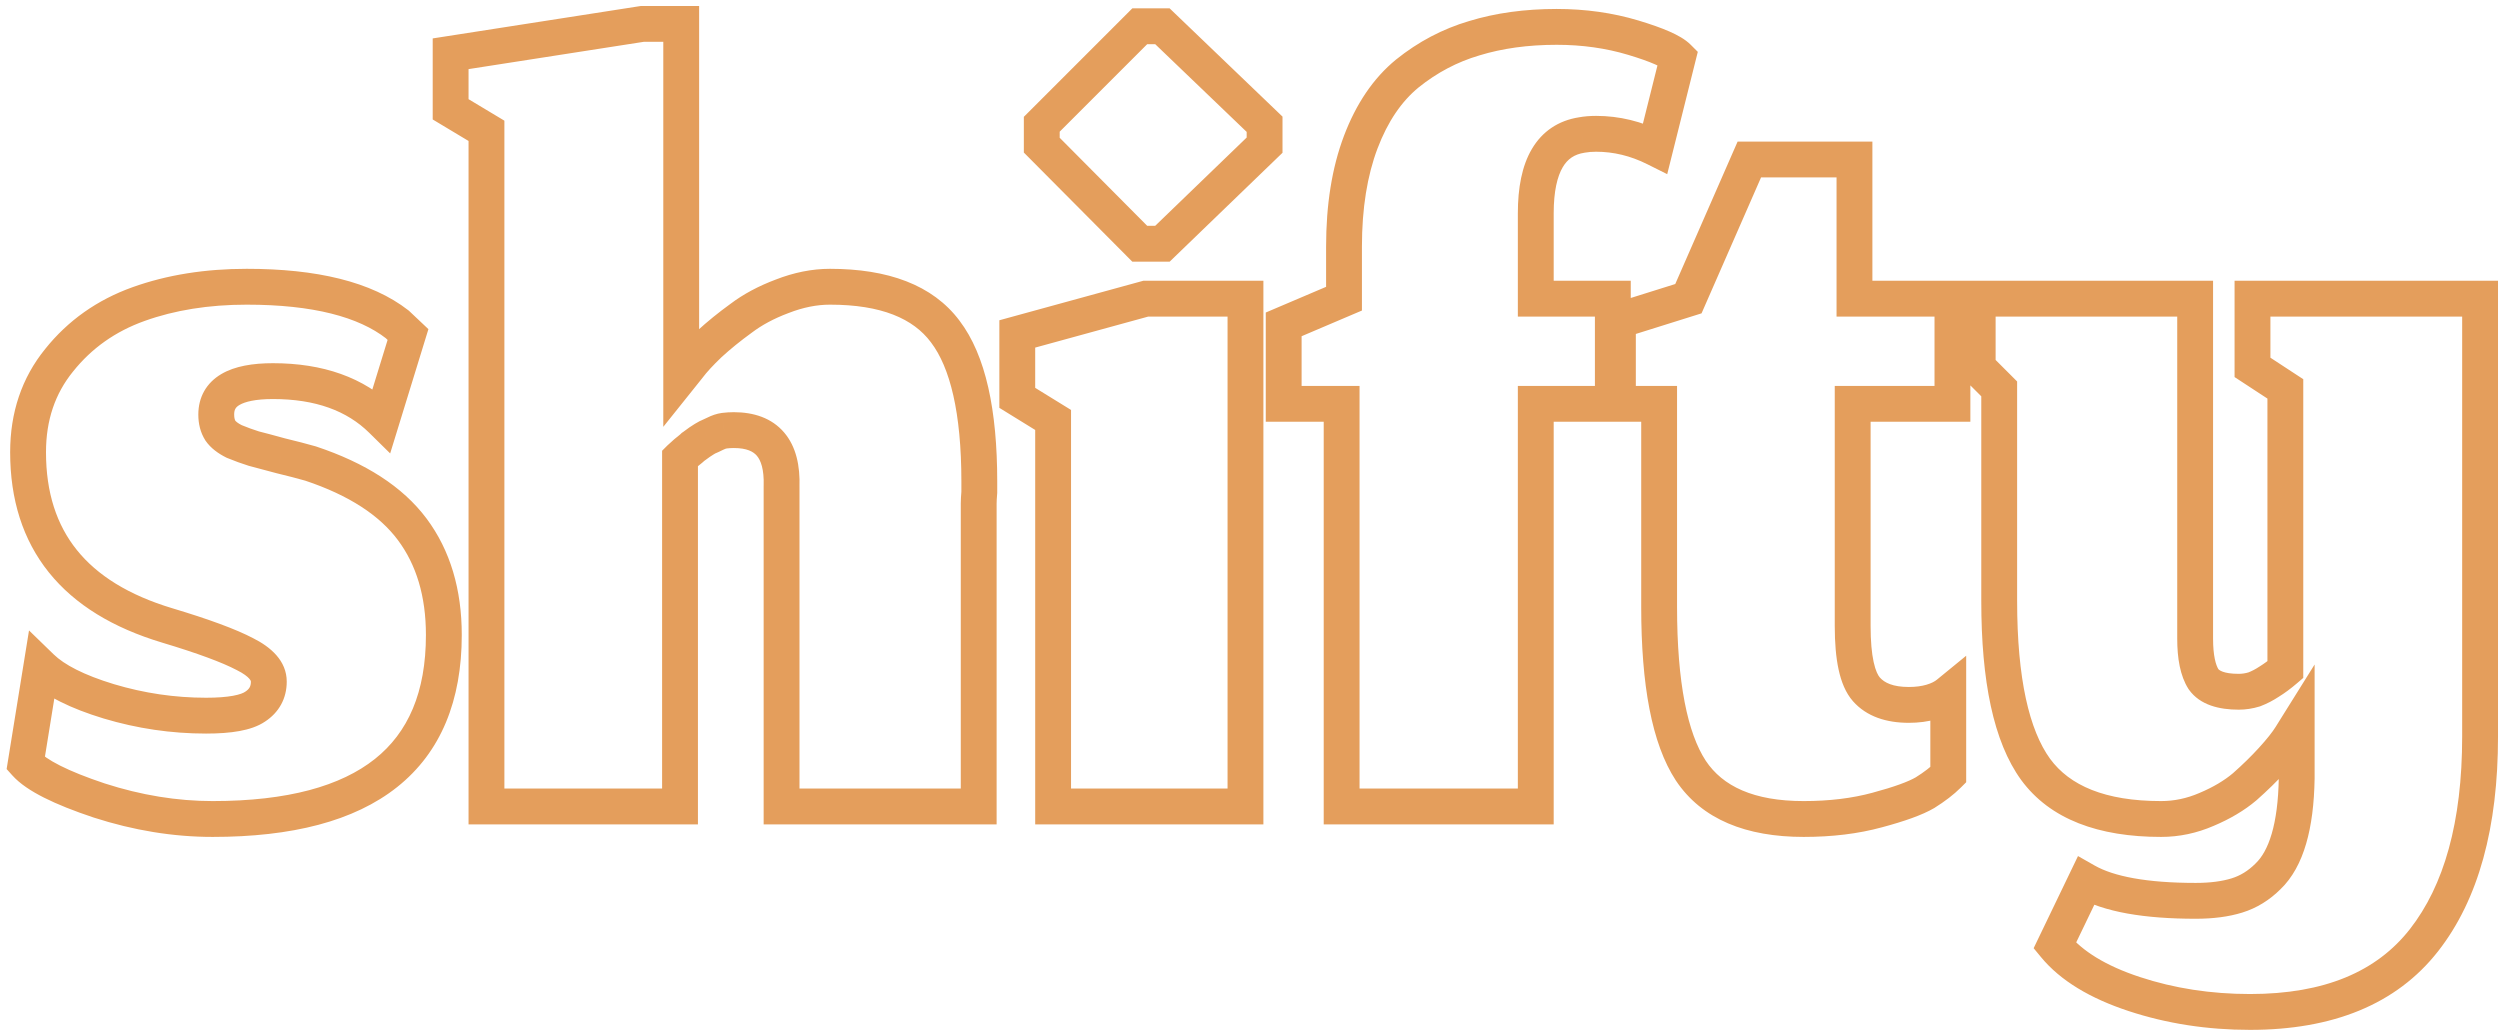 <svg width="279" height="115" viewBox="0 0 279 115" fill="none" xmlns="http://www.w3.org/2000/svg">
<path d="M34.667 51.733L35.299 49.836L35.258 49.822L35.216 49.81L34.667 51.733ZM31.333 50.867L30.802 52.795L30.833 52.803L30.864 52.811L31.333 50.867ZM28.333 50.067L27.737 51.976L27.792 51.993L27.848 52.007L28.333 50.067ZM26.133 49.267L25.239 51.056L25.304 51.088L25.372 51.116L26.133 49.267ZM24.6 48.067L22.913 49.14L22.936 49.178L22.962 49.214L24.6 48.067ZM42.6 46.867L41.197 48.292L43.543 50.602L44.512 47.455L42.6 46.867ZM45.533 37.333L47.445 37.922L47.811 36.733L46.907 35.879L45.533 37.333ZM44.333 36.2L45.707 34.746L45.637 34.68L45.561 34.621L44.333 36.2ZM15.467 33.933L14.793 32.05L14.793 32.05L15.467 33.933ZM6.6 40.2L8.152 41.461L8.157 41.455L8.162 41.449L6.6 40.2ZM18.667 69.8L18.091 71.715L18.092 71.716L18.667 69.8ZM27.333 73L26.404 74.771L26.421 74.78L26.439 74.789L27.333 73ZM28.467 78.867L27.374 77.191L27.357 77.203L27.34 77.214L28.467 78.867ZM12.133 78.267L11.552 80.18L11.559 80.182L12.133 78.267ZM4.6 74.467L5.993 73.031L3.238 70.357L2.626 74.148L4.6 74.467ZM2.867 85.2L0.892 84.881L0.74 85.826L1.38 86.538L2.867 85.2ZM11.067 89.333L10.434 91.231L10.443 91.234L10.452 91.237L11.067 89.333ZM23.733 93.4C32.545 93.4 39.524 91.656 44.329 87.832C49.221 83.938 51.533 78.156 51.533 70.867H47.533C47.533 77.266 45.546 81.751 41.838 84.702C38.043 87.722 32.121 89.4 23.733 89.4V93.4ZM51.533 70.867C51.533 65.811 50.264 61.435 47.603 57.87L44.397 60.263C46.447 63.009 47.533 66.5 47.533 70.867H51.533ZM47.603 57.87C44.924 54.282 40.739 51.649 35.299 49.836L34.034 53.631C38.994 55.284 42.365 57.54 44.397 60.263L47.603 57.87ZM35.216 49.81C34.249 49.534 33.109 49.238 31.803 48.922L30.864 52.811C32.135 53.118 33.218 53.4 34.117 53.656L35.216 49.81ZM31.865 48.939C30.571 48.582 29.553 48.31 28.818 48.126L27.848 52.007C28.536 52.179 29.518 52.441 30.802 52.795L31.865 48.939ZM28.93 48.158C28.28 47.955 27.601 47.708 26.895 47.417L25.372 51.116C26.176 51.447 26.965 51.734 27.737 51.976L28.93 48.158ZM27.028 47.478C26.485 47.207 26.291 46.994 26.238 46.92L22.962 49.214C23.532 50.028 24.359 50.615 25.239 51.056L27.028 47.478ZM26.287 46.993C26.222 46.891 26.133 46.684 26.133 46.267H22.133C22.133 47.272 22.355 48.265 22.913 49.14L26.287 46.993ZM26.133 46.267C26.133 45.717 26.298 45.445 26.732 45.19C27.331 44.837 28.487 44.533 30.467 44.533V40.533C28.224 40.533 26.213 40.852 24.701 41.744C23.024 42.732 22.133 44.328 22.133 46.267H26.133ZM30.467 44.533C35.237 44.533 38.726 45.859 41.197 48.292L44.003 45.442C40.607 42.097 36.008 40.533 30.467 40.533V44.533ZM44.512 47.455L47.445 37.922L43.622 36.745L40.688 46.279L44.512 47.455ZM45.533 37.333C46.907 35.879 46.907 35.879 46.907 35.879C46.907 35.879 46.907 35.879 46.907 35.879C46.907 35.879 46.907 35.879 46.907 35.879C46.906 35.879 46.907 35.879 46.906 35.879C46.906 35.879 46.907 35.879 46.906 35.879C46.906 35.878 46.906 35.879 46.905 35.878C46.904 35.877 46.904 35.877 46.902 35.875C46.892 35.866 46.9 35.873 46.888 35.862C46.874 35.849 46.858 35.833 46.832 35.809C46.75 35.732 46.832 35.809 46.738 35.72C46.736 35.718 46.726 35.709 46.724 35.706C46.714 35.697 46.719 35.702 46.709 35.692C46.688 35.673 46.698 35.683 46.677 35.662C46.632 35.62 46.655 35.642 46.607 35.596C46.507 35.502 46.55 35.542 46.438 35.437C46.377 35.379 46.403 35.404 46.339 35.344C46.306 35.313 46.32 35.326 46.287 35.294C46.282 35.29 46.237 35.247 46.232 35.242C46.21 35.222 46.239 35.249 46.217 35.228C46.209 35.22 46.212 35.224 46.203 35.215C46.185 35.198 46.193 35.205 46.174 35.188C46.173 35.186 46.172 35.185 46.17 35.184C46.169 35.183 46.168 35.182 46.167 35.181C46.166 35.179 46.164 35.178 46.163 35.177C46.162 35.176 46.161 35.175 46.159 35.174C46.12 35.136 46.184 35.197 46.145 35.16C46.094 35.112 46.165 35.179 46.114 35.131C46.098 35.115 46.116 35.132 46.099 35.117C46.091 35.109 46.091 35.109 46.084 35.102C46.047 35.068 46.089 35.107 46.052 35.072C45.944 34.97 46.097 35.115 45.988 35.012C45.946 34.972 45.964 34.989 45.921 34.949C45.842 34.874 45.932 34.959 45.852 34.883C45.726 34.764 45.907 34.936 45.78 34.816C45.734 34.772 45.754 34.79 45.707 34.746L42.96 37.654C42.962 37.656 42.963 37.657 42.965 37.658C42.966 37.66 42.968 37.661 42.969 37.663C42.982 37.675 42.966 37.66 42.979 37.672C42.982 37.675 42.994 37.686 42.997 37.689C42.999 37.691 43 37.692 43.002 37.694C43.003 37.695 43.005 37.696 43.007 37.698C43.008 37.699 43.01 37.701 43.011 37.702C43.013 37.704 43.014 37.705 43.016 37.706C43.019 37.709 43.022 37.712 43.025 37.715C43.026 37.717 43.028 37.718 43.029 37.719C43.031 37.721 43.032 37.722 43.034 37.724C43.038 37.728 43.047 37.737 43.052 37.741C43.053 37.742 43.055 37.744 43.056 37.745C43.058 37.746 43.059 37.748 43.061 37.749C43.062 37.751 43.064 37.752 43.066 37.754C43.067 37.755 43.069 37.756 43.07 37.758C43.103 37.789 43.073 37.761 43.105 37.791C43.218 37.898 43.132 37.816 43.241 37.92C43.329 38.002 43.41 38.079 43.485 38.15C43.486 38.151 43.487 38.152 43.489 38.153C43.49 38.154 43.491 38.155 43.492 38.157C43.493 38.158 43.494 38.159 43.496 38.16C43.497 38.161 43.498 38.162 43.499 38.163C43.5 38.164 43.501 38.165 43.502 38.166C43.504 38.167 43.505 38.169 43.506 38.17C43.507 38.171 43.508 38.172 43.51 38.173C43.511 38.174 43.512 38.175 43.513 38.176C43.516 38.179 43.523 38.186 43.527 38.189C43.528 38.19 43.529 38.191 43.53 38.192C43.531 38.193 43.532 38.194 43.533 38.196C43.535 38.197 43.536 38.198 43.537 38.199C43.538 38.2 43.539 38.201 43.54 38.202C43.548 38.209 43.546 38.207 43.554 38.215C43.555 38.216 43.556 38.217 43.557 38.218C43.558 38.219 43.559 38.22 43.56 38.221C43.561 38.222 43.562 38.223 43.563 38.224C43.565 38.225 43.566 38.226 43.567 38.227C43.579 38.238 43.568 38.228 43.58 38.239C43.581 38.24 43.582 38.242 43.583 38.242C43.584 38.243 43.585 38.245 43.586 38.246C43.587 38.247 43.589 38.248 43.59 38.249C43.591 38.25 43.592 38.251 43.593 38.252C43.594 38.253 43.595 38.254 43.596 38.255C43.597 38.256 43.598 38.257 43.599 38.258C43.6 38.259 43.602 38.26 43.602 38.261C43.604 38.262 43.605 38.263 43.606 38.264C43.615 38.273 43.603 38.261 43.612 38.27C43.613 38.271 43.614 38.272 43.615 38.273C43.616 38.274 43.617 38.275 43.618 38.276C43.619 38.277 43.62 38.278 43.621 38.279C43.623 38.28 43.624 38.281 43.625 38.282C43.626 38.283 43.627 38.284 43.628 38.285C43.629 38.286 43.63 38.287 43.631 38.288C43.632 38.289 43.633 38.289 43.634 38.291C43.635 38.291 43.636 38.292 43.637 38.293C43.638 38.294 43.639 38.295 43.64 38.296C43.641 38.297 43.642 38.298 43.643 38.299C43.667 38.321 43.632 38.289 43.656 38.311C43.668 38.322 43.649 38.305 43.662 38.317C43.663 38.318 43.664 38.319 43.665 38.319C43.666 38.32 43.667 38.321 43.668 38.322C43.671 38.326 43.67 38.325 43.674 38.328C43.675 38.329 43.676 38.33 43.677 38.331C43.678 38.332 43.679 38.333 43.679 38.334C43.691 38.345 43.674 38.328 43.685 38.339C43.686 38.34 43.687 38.341 43.688 38.342C43.689 38.343 43.69 38.344 43.691 38.345C43.777 38.426 43.698 38.351 43.78 38.429C43.787 38.435 43.794 38.442 43.801 38.448C43.81 38.456 43.803 38.45 43.811 38.458C43.816 38.462 43.817 38.464 43.821 38.468C43.822 38.468 43.823 38.469 43.824 38.47C43.825 38.471 43.826 38.471 43.826 38.472C43.827 38.473 43.828 38.474 43.829 38.474C43.83 38.475 43.831 38.476 43.831 38.477C43.844 38.488 43.829 38.474 43.841 38.486C43.896 38.538 43.805 38.452 43.86 38.504C43.861 38.505 43.862 38.505 43.862 38.506C43.863 38.507 43.864 38.508 43.865 38.508C43.867 38.51 43.867 38.511 43.869 38.513C43.873 38.516 43.87 38.514 43.874 38.517C43.875 38.518 43.876 38.519 43.876 38.519C43.877 38.52 43.878 38.521 43.879 38.522C43.883 38.526 43.892 38.534 43.896 38.538C43.938 38.577 43.873 38.516 43.914 38.555C43.914 38.555 43.915 38.556 43.916 38.557C43.916 38.557 43.917 38.558 43.918 38.559C43.919 38.559 43.919 38.56 43.92 38.561C43.921 38.561 43.921 38.562 43.922 38.563C43.923 38.563 43.923 38.564 43.924 38.565C43.925 38.565 43.926 38.566 43.926 38.566C43.927 38.567 43.928 38.568 43.928 38.569C43.929 38.569 43.93 38.57 43.93 38.57C44.018 38.653 43.907 38.548 43.991 38.628C43.992 38.629 43.992 38.629 43.993 38.63C43.994 38.63 43.994 38.631 43.995 38.631C43.995 38.632 43.996 38.632 43.997 38.633C43.997 38.633 43.998 38.634 43.998 38.635C43.999 38.635 43.999 38.636 44 38.636C44.001 38.637 44.001 38.637 44.002 38.638C44.002 38.638 44.003 38.639 44.003 38.639C44.004 38.64 44.005 38.641 44.005 38.641C44.012 38.648 44.011 38.647 44.018 38.653C44.019 38.654 44.019 38.654 44.02 38.655C44.02 38.656 44.021 38.656 44.022 38.657C44.022 38.657 44.023 38.657 44.023 38.658C44.024 38.658 44.024 38.659 44.025 38.66C44.025 38.66 44.026 38.66 44.026 38.661C44.027 38.661 44.027 38.662 44.028 38.662C44.028 38.663 44.029 38.663 44.029 38.664C44.03 38.664 44.03 38.665 44.031 38.665C44.052 38.685 44.022 38.657 44.043 38.677C44.043 38.677 44.044 38.678 44.044 38.678C44.045 38.678 44.045 38.679 44.046 38.679C44.046 38.68 44.047 38.68 44.047 38.681C44.048 38.681 44.048 38.682 44.049 38.682C44.049 38.683 44.05 38.683 44.05 38.684C44.051 38.684 44.051 38.684 44.051 38.685C44.052 38.685 44.053 38.686 44.053 38.686C44.053 38.687 44.054 38.687 44.054 38.688C44.057 38.69 44.063 38.695 44.065 38.698C44.068 38.7 44.084 38.715 44.085 38.717C44.087 38.719 44.092 38.723 44.094 38.725C44.096 38.727 44.101 38.732 44.103 38.733C44.103 38.733 44.103 38.734 44.104 38.734C44.104 38.734 44.104 38.735 44.105 38.735C44.105 38.735 44.105 38.736 44.106 38.736C44.106 38.736 44.106 38.737 44.107 38.737C44.107 38.738 44.11 38.74 44.111 38.741C44.113 38.743 44.11 38.74 44.112 38.742C44.113 38.742 44.114 38.744 44.114 38.744C44.115 38.744 44.115 38.745 44.115 38.745C44.115 38.745 44.116 38.746 44.116 38.746C44.121 38.75 44.113 38.743 44.118 38.748C44.126 38.755 44.137 38.765 44.141 38.77C44.147 38.775 44.145 38.773 44.15 38.777C44.155 38.782 44.148 38.776 44.153 38.78C44.153 38.781 44.155 38.783 44.155 38.783C44.156 38.783 44.156 38.783 44.156 38.783C44.156 38.783 44.156 38.783 44.156 38.783C44.156 38.784 44.156 38.784 44.156 38.784C44.156 38.784 44.156 38.784 44.157 38.784C44.157 38.784 44.157 38.784 44.157 38.784C44.157 38.784 44.157 38.784 44.157 38.784C44.157 38.785 44.157 38.785 44.157 38.785C44.157 38.785 44.157 38.785 44.157 38.785C44.158 38.786 44.158 38.785 44.158 38.786C44.159 38.786 44.158 38.785 44.159 38.786C44.159 38.786 44.159 38.786 44.159 38.786C44.159 38.786 44.159 38.786 44.159 38.786C44.16 38.787 44.159 38.786 44.159 38.787C44.16 38.787 44.16 38.787 44.16 38.787C44.16 38.787 44.16 38.787 44.16 38.787C44.16 38.787 44.16 38.787 44.16 38.787C44.16 38.787 44.16 38.787 44.16 38.787C44.16 38.787 44.16 38.787 44.16 38.787C44.16 38.787 44.16 38.787 45.533 37.333ZM45.561 34.621C41.444 31.419 35.307 30 27.533 30V34C34.959 34 40.023 35.381 43.105 37.779L45.561 34.621ZM27.533 30C22.896 30 18.641 30.673 14.793 32.05L16.141 35.816C19.492 34.616 23.282 34 27.533 34V30ZM14.793 32.05C10.856 33.46 7.589 35.762 5.038 38.951L8.162 41.449C10.233 38.86 12.877 36.985 16.141 35.816L14.793 32.05ZM5.048 38.939C2.42 42.173 1.133 46.052 1.133 50.467H5.133C5.133 46.881 6.158 43.916 8.152 41.461L5.048 38.939ZM1.133 50.467C1.133 55.724 2.533 60.246 5.458 63.886C8.367 67.508 12.644 70.079 18.091 71.715L19.242 67.885C14.334 66.41 10.844 64.204 8.576 61.381C6.322 58.576 5.133 54.987 5.133 50.467H1.133ZM18.092 71.716C22.071 72.909 24.805 73.932 26.404 74.771L28.263 71.229C26.306 70.202 23.262 69.091 19.241 67.884L18.092 71.716ZM26.439 74.789C27.194 75.166 27.612 75.502 27.824 75.746C28.01 75.959 28 76.052 28 76.067H32C32 73.714 30.171 72.183 28.228 71.211L26.439 74.789ZM28 76.067C28 76.577 27.842 76.886 27.374 77.191L29.559 80.542C31.136 79.514 32 77.956 32 76.067H28ZM27.34 77.214C27.175 77.326 26.782 77.507 26.007 77.649C25.254 77.787 24.26 77.867 23 77.867V81.867C24.406 81.867 25.657 81.78 26.727 81.584C27.774 81.392 28.78 81.073 29.593 80.519L27.34 77.214ZM23 77.867C19.507 77.867 16.078 77.362 12.708 76.351L11.559 80.182C15.299 81.305 19.115 81.867 23 81.867V77.867ZM12.715 76.353C9.313 75.32 7.164 74.168 5.993 73.031L3.207 75.902C5.058 77.698 7.931 79.08 11.552 80.18L12.715 76.353ZM2.626 74.148L0.892 84.881L4.841 85.519L6.574 74.785L2.626 74.148ZM1.38 86.538C2.223 87.475 3.462 88.286 4.916 89.019C6.399 89.767 8.247 90.502 10.434 91.231L11.699 87.436C9.619 86.743 7.967 86.078 6.717 85.447C5.438 84.803 4.71 84.258 4.353 83.862L1.38 86.538ZM10.452 91.237C14.903 92.674 19.332 93.4 23.733 93.4V89.4C19.779 89.4 15.764 88.749 11.681 87.43L10.452 91.237ZM75.89 90V92H77.89V90H75.89ZM75.89 51.133L74.476 49.719L73.89 50.305V51.133H75.89ZM76.557 50.533L75.307 48.972L75.267 49.004L75.228 49.038L76.557 50.533ZM77.357 49.867L76.247 48.203L76.083 48.312L75.943 48.452L77.357 49.867ZM78.09 49.333L76.981 47.669L76.934 47.7L76.89 47.733L78.09 49.333ZM78.957 48.8L78.214 46.943L78.137 46.974L78.062 47.011L78.957 48.8ZM79.823 48.4L78.929 46.611L78.929 46.611L79.823 48.4ZM80.823 48.067L80.575 46.082L80.558 46.084L80.541 46.087L80.823 48.067ZM87.223 54.267L85.225 54.203L85.223 54.235V54.267H87.223ZM87.223 90H85.223V92H87.223V90ZM109.223 90V92H111.223V90H109.223ZM109.29 54.933L111.283 55.099L111.29 55.017V54.933H109.29ZM105.49 37L103.888 38.197L103.893 38.203L103.898 38.21L105.49 37ZM87.29 33.067L87.992 34.939L88.005 34.935L88.017 34.93L87.29 33.067ZM82.69 35.533L83.863 37.153L83.881 37.14L83.899 37.127L82.69 35.533ZM79.157 38.4L77.805 36.926L77.79 36.94L77.774 36.955L79.157 38.4ZM76.823 40.933L78.385 42.183L78.405 42.158L78.423 42.133L76.823 40.933ZM76.023 41.933H74.023V47.635L77.585 43.183L76.023 41.933ZM76.023 2.667H78.023V0.667H76.023V2.667ZM71.69 2.667V0.667H71.535L71.382 0.69L71.69 2.667ZM50.29 6L49.982 4.024L48.29 4.287V6H50.29ZM50.29 12.2H48.29V13.332L49.261 13.915L50.29 12.2ZM54.29 14.6H56.29V13.468L55.319 12.885L54.29 14.6ZM54.29 90H52.29V92H54.29V90ZM77.89 90V51.133H73.89V90H77.89ZM77.304 52.547C77.28 52.572 77.27 52.58 77.308 52.545C77.335 52.52 77.374 52.485 77.428 52.437C77.535 52.341 77.687 52.205 77.885 52.028L75.228 49.038C74.863 49.363 74.575 49.62 74.476 49.719L77.304 52.547ZM77.806 52.095C78.211 51.771 78.585 51.467 78.771 51.281L75.943 48.452C75.968 48.427 75.974 48.423 75.94 48.453C75.912 48.478 75.869 48.514 75.81 48.564C75.691 48.663 75.525 48.798 75.307 48.972L77.806 52.095ZM78.466 51.531C78.652 51.407 78.939 51.196 79.29 50.933L76.89 47.733C76.53 48.004 76.328 48.149 76.247 48.203L78.466 51.531ZM79.2 50.997C79.387 50.873 79.538 50.776 79.655 50.703C79.713 50.667 79.76 50.64 79.795 50.62C79.812 50.61 79.826 50.602 79.836 50.597C79.841 50.594 79.845 50.592 79.847 50.591C79.85 50.59 79.851 50.589 79.851 50.589L78.062 47.011C77.761 47.162 77.38 47.403 76.981 47.669L79.2 50.997ZM79.7 50.657C79.996 50.538 80.341 50.378 80.718 50.189L78.929 46.611C78.595 46.778 78.362 46.884 78.214 46.943L79.7 50.657ZM80.718 50.189C80.93 50.083 81.056 50.054 81.106 50.047L80.541 46.087C79.969 46.168 79.428 46.361 78.929 46.611L80.718 50.189ZM81.072 50.051C81.345 50.017 81.618 50 81.89 50V46C81.451 46 81.013 46.028 80.575 46.082L81.072 50.051ZM81.89 50C83.362 50 84.078 50.406 84.467 50.863C84.901 51.373 85.283 52.359 85.225 54.203L89.222 54.331C89.297 51.997 88.857 49.849 87.513 48.27C86.125 46.639 84.107 46 81.89 46V50ZM85.223 54.267V90H89.223V54.267H85.223ZM87.223 92H109.223V88H87.223V92ZM111.223 90V56.2H107.223V90H111.223ZM111.223 56.2C111.223 55.97 111.241 55.611 111.283 55.099L107.297 54.767C107.251 55.323 107.223 55.808 107.223 56.2H111.223ZM111.29 54.933C111.29 54.932 111.29 54.931 111.29 54.93C111.29 54.929 111.29 54.928 111.29 54.927C111.29 54.926 111.29 54.925 111.29 54.924C111.29 54.923 111.29 54.922 111.29 54.921C111.29 54.92 111.29 54.919 111.29 54.918C111.29 54.917 111.29 54.916 111.29 54.915C111.29 54.914 111.29 54.913 111.29 54.911C111.29 54.91 111.29 54.91 111.29 54.908C111.29 54.907 111.29 54.906 111.29 54.905C111.29 54.904 111.29 54.903 111.29 54.902C111.29 54.901 111.29 54.9 111.29 54.899C111.29 54.898 111.29 54.897 111.29 54.896C111.29 54.895 111.29 54.894 111.29 54.893C111.29 54.892 111.29 54.891 111.29 54.89C111.29 54.889 111.29 54.888 111.29 54.887C111.29 54.886 111.29 54.885 111.29 54.884C111.29 54.883 111.29 54.882 111.29 54.881C111.29 54.88 111.29 54.879 111.29 54.878C111.29 54.877 111.29 54.876 111.29 54.874C111.29 54.873 111.29 54.873 111.29 54.871C111.29 54.87 111.29 54.869 111.29 54.868C111.29 54.867 111.29 54.866 111.29 54.865C111.29 54.864 111.29 54.863 111.29 54.862C111.29 54.861 111.29 54.86 111.29 54.859C111.29 54.858 111.29 54.857 111.29 54.856C111.29 54.855 111.29 54.854 111.29 54.853C111.29 54.852 111.29 54.851 111.29 54.85C111.29 54.849 111.29 54.848 111.29 54.847C111.29 54.846 111.29 54.845 111.29 54.844C111.29 54.843 111.29 54.842 111.29 54.841C111.29 54.84 111.29 54.839 111.29 54.838C111.29 54.837 111.29 54.836 111.29 54.835C111.29 54.834 111.29 54.833 111.29 54.832C111.29 54.831 111.29 54.83 111.29 54.829C111.29 54.828 111.29 54.827 111.29 54.826C111.29 54.825 111.29 54.824 111.29 54.823C111.29 54.822 111.29 54.821 111.29 54.82C111.29 54.819 111.29 54.818 111.29 54.817C111.29 54.816 111.29 54.815 111.29 54.814C111.29 54.813 111.29 54.812 111.29 54.811C111.29 54.81 111.29 54.809 111.29 54.808C111.29 54.807 111.29 54.806 111.29 54.805C111.29 54.804 111.29 54.803 111.29 54.802C111.29 54.801 111.29 54.8 111.29 54.799C111.29 54.798 111.29 54.797 111.29 54.796C111.29 54.795 111.29 54.794 111.29 54.793C111.29 54.792 111.29 54.791 111.29 54.79C111.29 54.789 111.29 54.788 111.29 54.787C111.29 54.786 111.29 54.785 111.29 54.784C111.29 54.783 111.29 54.782 111.29 54.781C111.29 54.78 111.29 54.779 111.29 54.778C111.29 54.777 111.29 54.776 111.29 54.775C111.29 54.774 111.29 54.773 111.29 54.772C111.29 54.771 111.29 54.77 111.29 54.769C111.29 54.768 111.29 54.767 111.29 54.766C111.29 54.765 111.29 54.764 111.29 54.763C111.29 54.762 111.29 54.761 111.29 54.76C111.29 54.759 111.29 54.758 111.29 54.757C111.29 54.756 111.29 54.755 111.29 54.754C111.29 54.753 111.29 54.752 111.29 54.751C111.29 54.75 111.29 54.749 111.29 54.748C111.29 54.747 111.29 54.746 111.29 54.745C111.29 54.745 111.29 54.743 111.29 54.742C111.29 54.742 111.29 54.741 111.29 54.74C111.29 54.739 111.29 54.738 111.29 54.737C111.29 54.736 111.29 54.735 111.29 54.734C111.29 54.733 111.29 54.732 111.29 54.731C111.29 54.73 111.29 54.729 111.29 54.728C111.29 54.727 111.29 54.726 111.29 54.725C111.29 54.724 111.29 54.723 111.29 54.722C111.29 54.721 111.29 54.72 111.29 54.719C111.29 54.718 111.29 54.717 111.29 54.716C111.29 54.715 111.29 54.714 111.29 54.713C111.29 54.712 111.29 54.711 111.29 54.71C111.29 54.709 111.29 54.709 111.29 54.708C111.29 54.707 111.29 54.706 111.29 54.705C111.29 54.704 111.29 54.703 111.29 54.702C111.29 54.701 111.29 54.7 111.29 54.699C111.29 54.698 111.29 54.697 111.29 54.696C111.29 54.695 111.29 54.694 111.29 54.693C111.29 54.692 111.29 54.691 111.29 54.69C111.29 54.689 111.29 54.688 111.29 54.687C111.29 54.686 111.29 54.685 111.29 54.684C111.29 54.684 111.29 54.683 111.29 54.682C111.29 54.681 111.29 54.68 111.29 54.679C111.29 54.678 111.29 54.677 111.29 54.676C111.29 54.675 111.29 54.674 111.29 54.673C111.29 54.672 111.29 54.671 111.29 54.67C111.29 54.669 111.29 54.668 111.29 54.667C111.29 54.666 111.29 54.665 111.29 54.664C111.29 54.663 111.29 54.663 111.29 54.662C111.29 54.661 111.29 54.66 111.29 54.659C111.29 54.658 111.29 54.657 111.29 54.656C111.29 54.655 111.29 54.654 111.29 54.653C111.29 54.652 111.29 54.651 111.29 54.65C111.29 54.649 111.29 54.648 111.29 54.647C111.29 54.647 111.29 54.645 111.29 54.645C111.29 54.644 111.29 54.643 111.29 54.642C111.29 54.641 111.29 54.64 111.29 54.639C111.29 54.638 111.29 54.637 111.29 54.636C111.29 54.635 111.29 54.634 111.29 54.633C111.29 54.632 111.29 54.631 111.29 54.63C111.29 54.63 111.29 54.629 111.29 54.628C111.29 54.627 111.29 54.626 111.29 54.625C111.29 54.624 111.29 54.623 111.29 54.622C111.29 54.621 111.29 54.62 111.29 54.619C111.29 54.618 111.29 54.617 111.29 54.616C111.29 54.615 111.29 54.615 111.29 54.614C111.29 54.613 111.29 54.612 111.29 54.611C111.29 54.61 111.29 54.609 111.29 54.608C111.29 54.607 111.29 54.606 111.29 54.605C111.29 54.604 111.29 54.603 111.29 54.602C111.29 54.602 111.29 54.601 111.29 54.6C111.29 54.599 111.29 54.598 111.29 54.597C111.29 54.596 111.29 54.595 111.29 54.594C111.29 54.593 111.29 54.592 111.29 54.591C111.29 54.59 111.29 54.59 111.29 54.589C111.29 54.588 111.29 54.587 111.29 54.586C111.29 54.585 111.29 54.584 111.29 54.583C111.29 54.582 111.29 54.581 111.29 54.58C111.29 54.579 111.29 54.578 111.29 54.578C111.29 54.577 111.29 54.576 111.29 54.575C111.29 54.574 111.29 54.573 111.29 54.572C111.29 54.571 111.29 54.57 111.29 54.569C111.29 54.568 111.29 54.568 111.29 54.567C111.29 54.566 111.29 54.565 111.29 54.564C111.29 54.563 111.29 54.562 111.29 54.561C111.29 54.56 111.29 54.559 111.29 54.558C111.29 54.557 111.29 54.556 111.29 54.556C111.29 54.555 111.29 54.554 111.29 54.553C111.29 54.552 111.29 54.551 111.29 54.55C111.29 54.549 111.29 54.548 111.29 54.547C111.29 54.547 111.29 54.546 111.29 54.545C111.29 54.544 111.29 54.543 111.29 54.542C111.29 54.541 111.29 54.54 111.29 54.539C111.29 54.538 111.29 54.538 111.29 54.537C111.29 54.536 111.29 54.535 111.29 54.534C111.29 54.533 111.29 54.532 111.29 54.531C111.29 54.53 111.29 54.529 111.29 54.528C111.29 54.528 111.29 54.527 111.29 54.526C111.29 54.525 111.29 54.524 111.29 54.523C111.29 54.522 111.29 54.521 111.29 54.52C111.29 54.52 111.29 54.519 111.29 54.518C111.29 54.517 111.29 54.516 111.29 54.515C111.29 54.514 111.29 54.513 111.29 54.512C111.29 54.511 111.29 54.511 111.29 54.51C111.29 54.509 111.29 54.508 111.29 54.507C111.29 54.506 111.29 54.505 111.29 54.504C111.29 54.503 111.29 54.502 111.29 54.502C111.29 54.501 111.29 54.5 111.29 54.499C111.29 54.498 111.29 54.497 111.29 54.496C111.29 54.495 111.29 54.495 111.29 54.494C111.29 54.493 111.29 54.492 111.29 54.491C111.29 54.49 111.29 54.489 111.29 54.488C111.29 54.487 111.29 54.486 111.29 54.486C111.29 54.485 111.29 54.484 111.29 54.483C111.29 54.482 111.29 54.481 111.29 54.48C111.29 54.479 111.29 54.479 111.29 54.478C111.29 54.477 111.29 54.476 111.29 54.475C111.29 54.474 111.29 54.473 111.29 54.472C111.29 54.471 111.29 54.471 111.29 54.47C111.29 54.469 111.29 54.468 111.29 54.467C111.29 54.466 111.29 54.465 111.29 54.465C111.29 54.464 111.29 54.463 111.29 54.462C111.29 54.461 111.29 54.46 111.29 54.459C111.29 54.458 111.29 54.458 111.29 54.457C111.29 54.456 111.29 54.455 111.29 54.454C111.29 54.453 111.29 54.452 111.29 54.451C111.29 54.45 111.29 54.45 111.29 54.449C111.29 54.448 111.29 54.447 111.29 54.446C111.29 54.445 111.29 54.444 111.29 54.444C111.29 54.443 111.29 54.442 111.29 54.441C111.29 54.44 111.29 54.439 111.29 54.438C111.29 54.438 111.29 54.437 111.29 54.436C111.29 54.435 111.29 54.434 111.29 54.433C111.29 54.432 111.29 54.431 111.29 54.431C111.29 54.43 111.29 54.429 111.29 54.428C111.29 54.427 111.29 54.426 111.29 54.425C111.29 54.425 111.29 54.424 111.29 54.423C111.29 54.422 111.29 54.421 111.29 54.42C111.29 54.419 111.29 54.419 111.29 54.418C111.29 54.417 111.29 54.416 111.29 54.415C111.29 54.414 111.29 54.413 111.29 54.413C111.29 54.412 111.29 54.411 111.29 54.41C111.29 54.409 111.29 54.408 111.29 54.407C111.29 54.407 111.29 54.406 111.29 54.405C111.29 54.404 111.29 54.403 111.29 54.402C111.29 54.401 111.29 54.401 111.29 54.4C111.29 54.399 111.29 54.398 111.29 54.397C111.29 54.396 111.29 54.395 111.29 54.395C111.29 54.394 111.29 54.393 111.29 54.392C111.29 54.391 111.29 54.39 111.29 54.39C111.29 54.389 111.29 54.388 111.29 54.387C111.29 54.386 111.29 54.385 111.29 54.385C111.29 54.384 111.29 54.383 111.29 54.382C111.29 54.381 111.29 54.38 111.29 54.38C111.29 54.379 111.29 54.378 111.29 54.377C111.29 54.376 111.29 54.375 111.29 54.374C111.29 54.374 111.29 54.373 111.29 54.372C111.29 54.371 111.29 54.37 111.29 54.369C111.29 54.368 111.29 54.368 111.29 54.367C111.29 54.366 111.29 54.365 111.29 54.364C111.29 54.364 111.29 54.363 111.29 54.362C111.29 54.361 111.29 54.36 111.29 54.359C111.29 54.358 111.29 54.358 111.29 54.357C111.29 54.356 111.29 54.355 111.29 54.354C111.29 54.353 111.29 54.353 111.29 54.352C111.29 54.351 111.29 54.35 111.29 54.349C111.29 54.349 111.29 54.348 111.29 54.347C111.29 54.346 111.29 54.345 111.29 54.344C111.29 54.343 111.29 54.343 111.29 54.342C111.29 54.341 111.29 54.34 111.29 54.339C111.29 54.339 111.29 54.338 111.29 54.337C111.29 54.336 111.29 54.335 111.29 54.334C111.29 54.334 111.29 54.333 111.29 54.332C111.29 54.331 111.29 54.33 111.29 54.33C111.29 54.329 111.29 54.328 111.29 54.327C111.29 54.326 111.29 54.325 111.29 54.325C111.29 54.324 111.29 54.323 111.29 54.322C111.29 54.321 111.29 54.321 111.29 54.32C111.29 54.319 111.29 54.318 111.29 54.317C111.29 54.316 111.29 54.316 111.29 54.315C111.29 54.314 111.29 54.313 111.29 54.312C111.29 54.312 111.29 54.311 111.29 54.31C111.29 54.309 111.29 54.308 111.29 54.307C111.29 54.307 111.29 54.306 111.29 54.305C111.29 54.304 111.29 54.303 111.29 54.303C111.29 54.302 111.29 54.301 111.29 54.3C111.29 54.299 111.29 54.298 111.29 54.298C111.29 54.297 111.29 54.296 111.29 54.295C111.29 54.294 111.29 54.294 111.29 54.293C111.29 54.292 111.29 54.291 111.29 54.291C111.29 54.29 111.29 54.289 111.29 54.288C111.29 54.287 111.29 54.286 111.29 54.286C111.29 54.285 111.29 54.284 111.29 54.283C111.29 54.282 111.29 54.282 111.29 54.281C111.29 54.28 111.29 54.279 111.29 54.278C111.29 54.278 111.29 54.277 111.29 54.276C111.29 54.275 111.29 54.274 111.29 54.274C111.29 54.273 111.29 54.272 111.29 54.271C111.29 54.27 111.29 54.27 111.29 54.269C111.29 54.268 111.29 54.267 111.29 54.266C111.29 54.266 111.29 54.265 111.29 54.264C111.29 54.263 111.29 54.263 111.29 54.262C111.29 54.261 111.29 54.26 111.29 54.259C111.29 54.258 111.29 54.258 111.29 54.257C111.29 54.256 111.29 54.255 111.29 54.255C111.29 54.254 111.29 54.253 111.29 54.252C111.29 54.251 111.29 54.251 111.29 54.25C111.29 54.249 111.29 54.248 111.29 54.248C111.29 54.247 111.29 54.246 111.29 54.245C111.29 54.244 111.29 54.243 111.29 54.243C111.29 54.242 111.29 54.241 111.29 54.24C111.29 54.24 111.29 54.239 111.29 54.238C111.29 54.237 111.29 54.236 111.29 54.236C111.29 54.235 111.29 54.234 111.29 54.233C111.29 54.233 111.29 54.232 111.29 54.231C111.29 54.23 111.29 54.229 111.29 54.229C111.29 54.228 111.29 54.227 111.29 54.226C111.29 54.225 111.29 54.225 111.29 54.224C111.29 54.223 111.29 54.222 111.29 54.222C111.29 54.221 111.29 54.22 111.29 54.219C111.29 54.219 111.29 54.218 111.29 54.217C111.29 54.216 111.29 54.215 111.29 54.215C111.29 54.214 111.29 54.213 111.29 54.212C111.29 54.212 111.29 54.211 111.29 54.21C111.29 54.209 111.29 54.209 111.29 54.208C111.29 54.207 111.29 54.206 111.29 54.205C111.29 54.205 111.29 54.204 111.29 54.203C111.29 54.202 111.29 54.202 111.29 54.201C111.29 54.2 111.29 54.199 111.29 54.199C111.29 54.198 111.29 54.197 111.29 54.196C111.29 54.196 111.29 54.195 111.29 54.194C111.29 54.193 111.29 54.192 111.29 54.192C111.29 54.191 111.29 54.19 111.29 54.189C111.29 54.189 111.29 54.188 111.29 54.187C111.29 54.186 111.29 54.185 111.29 54.185C111.29 54.184 111.29 54.183 111.29 54.182C111.29 54.182 111.29 54.181 111.29 54.18C111.29 54.179 111.29 54.179 111.29 54.178C111.29 54.177 111.29 54.176 111.29 54.176C111.29 54.175 111.29 54.174 111.29 54.173C111.29 54.173 111.29 54.172 111.29 54.171C111.29 54.17 111.29 54.17 111.29 54.169C111.29 54.168 111.29 54.167 111.29 54.167C111.29 54.166 111.29 54.165 111.29 54.164C111.29 54.164 111.29 54.163 111.29 54.162C111.29 54.161 111.29 54.161 111.29 54.16C111.29 54.159 111.29 54.158 111.29 54.158C111.29 54.157 111.29 54.156 111.29 54.155C111.29 54.155 111.29 54.154 111.29 54.153C111.29 54.152 111.29 54.152 111.29 54.151C111.29 54.15 111.29 54.149 111.29 54.149C111.29 54.148 111.29 54.147 111.29 54.147C111.29 54.146 111.29 54.145 111.29 54.144C111.29 54.144 111.29 54.143 111.29 54.142C111.29 54.141 111.29 54.141 111.29 54.14C111.29 54.139 111.29 54.138 111.29 54.138C111.29 54.137 111.29 54.136 111.29 54.135C111.29 54.135 111.29 54.134 111.29 54.133C111.29 54.132 111.29 54.132 111.29 54.131C111.29 54.13 111.29 54.13 111.29 54.129C111.29 54.128 111.29 54.127 111.29 54.127C111.29 54.126 111.29 54.125 111.29 54.124C111.29 54.124 111.29 54.123 111.29 54.122C111.29 54.121 111.29 54.121 111.29 54.12C111.29 54.119 111.29 54.118 111.29 54.118C111.29 54.117 111.29 54.116 111.29 54.116C111.29 54.115 111.29 54.114 111.29 54.113C111.29 54.113 111.29 54.112 111.29 54.111C111.29 54.111 111.29 54.11 111.29 54.109C111.29 54.108 111.29 54.108 111.29 54.107C111.29 54.106 111.29 54.105 111.29 54.105C111.29 54.104 111.29 54.103 111.29 54.102C111.29 54.102 111.29 54.101 111.29 54.1C111.29 54.1 111.29 54.099 111.29 54.098C111.29 54.097 111.29 54.097 111.29 54.096C111.29 54.095 111.29 54.095 111.29 54.094C111.29 54.093 111.29 54.093 111.29 54.092C111.29 54.091 111.29 54.09 111.29 54.09C111.29 54.089 111.29 54.088 111.29 54.087C111.29 54.087 111.29 54.086 111.29 54.085C111.29 54.085 111.29 54.084 111.29 54.083C111.29 54.082 111.29 54.082 111.29 54.081C111.29 54.08 111.29 54.08 111.29 54.079C111.29 54.078 111.29 54.078 111.29 54.077C111.29 54.076 111.29 54.075 111.29 54.075C111.29 54.074 111.29 54.073 111.29 54.072C111.29 54.072 111.29 54.071 111.29 54.07C111.29 54.07 111.29 54.069 111.29 54.068C111.29 54.068 111.29 54.067 111.29 54.066C111.29 54.065 111.29 54.065 111.29 54.064C111.29 54.063 111.29 54.063 111.29 54.062C111.29 54.061 111.29 54.06 111.29 54.06C111.29 54.059 111.29 54.058 111.29 54.058C111.29 54.057 111.29 54.056 111.29 54.056C111.29 54.055 111.29 54.054 111.29 54.053C111.29 54.053 111.29 54.052 111.29 54.051C111.29 54.051 111.29 54.05 111.29 54.049C111.29 54.049 111.29 54.048 111.29 54.047C111.29 54.047 111.29 54.046 111.29 54.045C111.29 54.044 111.29 54.044 111.29 54.043C111.29 54.042 111.29 54.042 111.29 54.041C111.29 54.04 111.29 54.04 111.29 54.039C111.29 54.038 111.29 54.038 111.29 54.037C111.29 54.036 111.29 54.035 111.29 54.035C111.29 54.034 111.29 54.033 111.29 54.033C111.29 54.032 111.29 54.031 111.29 54.031C111.29 54.03 111.29 54.029 111.29 54.029C111.29 54.028 111.29 54.027 111.29 54.026C111.29 54.026 111.29 54.025 111.29 54.024C111.29 54.024 111.29 54.023 111.29 54.022C111.29 54.022 111.29 54.021 111.29 54.02C111.29 54.02 111.29 54.019 111.29 54.018C111.29 54.018 111.29 54.017 111.29 54.016C111.29 54.016 111.29 54.015 111.29 54.014C111.29 54.014 111.29 54.013 111.29 54.012C111.29 54.011 111.29 54.011 111.29 54.01C111.29 54.01 111.29 54.009 111.29 54.008C111.29 54.007 111.29 54.007 111.29 54.006C111.29 54.005 111.29 54.005 111.29 54.004C111.29 54.003 111.29 54.003 111.29 54.002C111.29 54.001 111.29 54.001 111.29 54C111.29 53.999 111.29 53.999 111.29 53.998C111.29 53.997 111.29 53.997 111.29 53.996C111.29 53.995 111.29 53.995 111.29 53.994C111.29 53.993 111.29 53.993 111.29 53.992C111.29 53.991 111.29 53.991 111.29 53.99C111.29 53.989 111.29 53.989 111.29 53.988C111.29 53.987 111.29 53.987 111.29 53.986C111.29 53.985 111.29 53.985 111.29 53.984C111.29 53.983 111.29 53.983 111.29 53.982C111.29 53.981 111.29 53.981 111.29 53.98C111.29 53.979 111.29 53.979 111.29 53.978C111.29 53.977 111.29 53.977 111.29 53.976C111.29 53.975 111.29 53.975 111.29 53.974C111.29 53.973 111.29 53.973 111.29 53.972C111.29 53.971 111.29 53.971 111.29 53.97C111.29 53.969 111.29 53.969 111.29 53.968C111.29 53.968 111.29 53.967 111.29 53.966C111.29 53.965 111.29 53.965 111.29 53.964C111.29 53.964 111.29 53.963 111.29 53.962C111.29 53.962 111.29 53.961 111.29 53.96C111.29 53.96 111.29 53.959 111.29 53.958C111.29 53.958 111.29 53.957 111.29 53.956C111.29 53.956 111.29 53.955 111.29 53.954C111.29 53.954 111.29 53.953 111.29 53.953C111.29 53.952 111.29 53.951 111.29 53.95C111.29 53.95 111.29 53.949 111.29 53.949C111.29 53.948 111.29 53.947 111.29 53.947C111.29 53.946 111.29 53.945 111.29 53.945C111.29 53.944 111.29 53.943 111.29 53.943C111.29 53.942 111.29 53.941 111.29 53.941C111.29 53.94 111.29 53.94 111.29 53.939C111.29 53.938 111.29 53.938 111.29 53.937C111.29 53.936 111.29 53.936 111.29 53.935C111.29 53.934 111.29 53.934 111.29 53.933C111.29 53.933 111.29 53.932 111.29 53.931C111.29 53.931 111.29 53.93 111.29 53.929C111.29 53.929 111.29 53.928 111.29 53.928C111.29 53.927 111.29 53.926 111.29 53.926C111.29 53.925 111.29 53.924 111.29 53.924C111.29 53.923 111.29 53.922 111.29 53.922C111.29 53.921 111.29 53.92 111.29 53.92C111.29 53.919 111.29 53.919 111.29 53.918C111.29 53.917 111.29 53.917 111.29 53.916C111.29 53.916 111.29 53.915 111.29 53.914C111.29 53.914 111.29 53.913 111.29 53.912C111.29 53.912 111.29 53.911 111.29 53.91C111.29 53.91 111.29 53.909 111.29 53.909C111.29 53.908 111.29 53.907 111.29 53.907C111.29 53.906 111.29 53.906 111.29 53.905C111.29 53.904 111.29 53.904 111.29 53.903C111.29 53.902 111.29 53.902 111.29 53.901C111.29 53.901 111.29 53.9 111.29 53.899C111.29 53.899 111.29 53.898 111.29 53.897C111.29 53.897 111.29 53.896 111.29 53.895C111.29 53.895 111.29 53.894 111.29 53.894C111.29 53.893 111.29 53.892 111.29 53.892C111.29 53.891 111.29 53.891 111.29 53.89C111.29 53.889 111.29 53.889 111.29 53.888C111.29 53.888 111.29 53.887 111.29 53.886C111.29 53.886 111.29 53.885 111.29 53.885C111.29 53.884 111.29 53.883 111.29 53.883C111.29 53.882 111.29 53.881 111.29 53.881C111.29 53.88 111.29 53.88 111.29 53.879C111.29 53.878 111.29 53.878 111.29 53.877C111.29 53.877 111.29 53.876 111.29 53.875C111.29 53.875 111.29 53.874 111.29 53.873C111.29 53.873 111.29 53.872 111.29 53.872C111.29 53.871 111.29 53.87 111.29 53.87C111.29 53.869 111.29 53.869 111.29 53.868C111.29 53.867 111.29 53.867 111.29 53.866C111.29 53.866 111.29 53.865 111.29 53.864C111.29 53.864 111.29 53.863 111.29 53.863C111.29 53.862 111.29 53.861 111.29 53.861C111.29 53.86 111.29 53.86 111.29 53.859C111.29 53.858 111.29 53.858 111.29 53.857C111.29 53.857 111.29 53.856 111.29 53.855C111.29 53.855 111.29 53.854 111.29 53.854C111.29 53.853 111.29 53.853 111.29 53.852C111.29 53.851 111.29 53.851 111.29 53.85C111.29 53.85 111.29 53.849 111.29 53.848C111.29 53.848 111.29 53.847 111.29 53.847C111.29 53.846 111.29 53.846 111.29 53.845C111.29 53.844 111.29 53.844 111.29 53.843C111.29 53.843 111.29 53.842 111.29 53.841C111.29 53.841 111.29 53.84 111.29 53.84C111.29 53.839 111.29 53.838 111.29 53.838C111.29 53.837 111.29 53.837 111.29 53.836C111.29 53.836 111.29 53.835 111.29 53.834C111.29 53.834 111.29 53.833 111.29 53.833C111.29 53.832 111.29 53.831 111.29 53.831C111.29 53.83 111.29 53.83 111.29 53.829C111.29 53.828 111.29 53.828 111.29 53.827C111.29 53.827 111.29 53.826 111.29 53.826C111.29 53.825 111.29 53.825 111.29 53.824C111.29 53.823 111.29 53.823 111.29 53.822C111.29 53.822 111.29 53.821 111.29 53.82C111.29 53.82 111.29 53.819 111.29 53.819C111.29 53.818 111.29 53.818 111.29 53.817C111.29 53.816 111.29 53.816 111.29 53.815C111.29 53.815 111.29 53.814 111.29 53.814C111.29 53.813 111.29 53.812 111.29 53.812C111.29 53.811 111.29 53.811 111.29 53.81C111.29 53.81 111.29 53.809 111.29 53.808C111.29 53.808 111.29 53.807 111.29 53.807C111.29 53.806 111.29 53.806 111.29 53.805C111.29 53.804 111.29 53.804 111.29 53.803C111.29 53.803 111.29 53.802 111.29 53.802C111.29 53.801 111.29 53.8 111.29 53.8C111.29 53.799 111.29 53.799 111.29 53.798C111.29 53.798 111.29 53.797 111.29 53.797C111.29 53.796 111.29 53.795 111.29 53.795C111.29 53.794 111.29 53.794 111.29 53.793C111.29 53.793 111.29 53.792 111.29 53.792C111.29 53.791 111.29 53.79 111.29 53.79C111.29 53.789 111.29 53.789 111.29 53.788C111.29 53.788 111.29 53.787 111.29 53.787C111.29 53.786 111.29 53.785 111.29 53.785C111.29 53.784 111.29 53.784 111.29 53.783C111.29 53.783 111.29 53.782 111.29 53.782C111.29 53.781 111.29 53.781 111.29 53.78C111.29 53.779 111.29 53.779 111.29 53.778C111.29 53.778 111.29 53.777 111.29 53.777C111.29 53.776 111.29 53.776 111.29 53.775C111.29 53.774 111.29 53.774 111.29 53.773C111.29 53.773 111.29 53.772 111.29 53.772C111.29 53.771 111.29 53.771 111.29 53.77C111.29 53.77 111.29 53.769 111.29 53.768C111.29 53.768 111.29 53.767 111.29 53.767C111.29 53.766 111.29 53.766 111.29 53.765C111.29 53.765 111.29 53.764 111.29 53.764C111.29 53.763 111.29 53.763 111.29 53.762C111.29 53.761 111.29 53.761 111.29 53.76C111.29 53.76 111.29 53.759 111.29 53.759C111.29 53.758 111.29 53.758 111.29 53.757C111.29 53.757 111.29 53.756 111.29 53.755C111.29 53.755 111.29 53.754 111.29 53.754C111.29 53.753 111.29 53.753 111.29 53.752C111.29 53.752 111.29 53.751 111.29 53.751C111.29 53.75 111.29 53.75 111.29 53.749C111.29 53.749 111.29 53.748 111.29 53.748C111.29 53.747 111.29 53.746 111.29 53.746C111.29 53.745 111.29 53.745 111.29 53.744C111.29 53.744 111.29 53.743 111.29 53.743C111.29 53.742 111.29 53.742 111.29 53.741C111.29 53.741 111.29 53.74 111.29 53.74C111.29 53.739 111.29 53.739 111.29 53.738C111.29 53.737 111.29 53.737 111.29 53.736C111.29 53.736 111.29 53.735 111.29 53.735C111.29 53.734 111.29 53.734 111.29 53.733H107.29C107.29 53.734 107.29 53.734 107.29 53.735C107.29 53.735 107.29 53.736 107.29 53.736C107.29 53.737 107.29 53.737 107.29 53.738C107.29 53.739 107.29 53.739 107.29 53.74C107.29 53.74 107.29 53.741 107.29 53.741C107.29 53.742 107.29 53.742 107.29 53.743C107.29 53.743 107.29 53.744 107.29 53.744C107.29 53.745 107.29 53.745 107.29 53.746C107.29 53.746 107.29 53.747 107.29 53.748C107.29 53.748 107.29 53.749 107.29 53.749C107.29 53.75 107.29 53.75 107.29 53.751C107.29 53.751 107.29 53.752 107.29 53.752C107.29 53.753 107.29 53.753 107.29 53.754C107.29 53.754 107.29 53.755 107.29 53.755C107.29 53.756 107.29 53.757 107.29 53.757C107.29 53.758 107.29 53.758 107.29 53.759C107.29 53.759 107.29 53.76 107.29 53.76C107.29 53.761 107.29 53.761 107.29 53.762C107.29 53.763 107.29 53.763 107.29 53.764C107.29 53.764 107.29 53.765 107.29 53.765C107.29 53.766 107.29 53.766 107.29 53.767C107.29 53.767 107.29 53.768 107.29 53.768C107.29 53.769 107.29 53.77 107.29 53.77C107.29 53.771 107.29 53.771 107.29 53.772C107.29 53.772 107.29 53.773 107.29 53.773C107.29 53.774 107.29 53.774 107.29 53.775C107.29 53.776 107.29 53.776 107.29 53.777C107.29 53.777 107.29 53.778 107.29 53.778C107.29 53.779 107.29 53.779 107.29 53.78C107.29 53.781 107.29 53.781 107.29 53.782C107.29 53.782 107.29 53.783 107.29 53.783C107.29 53.784 107.29 53.784 107.29 53.785C107.29 53.785 107.29 53.786 107.29 53.787C107.29 53.787 107.29 53.788 107.29 53.788C107.29 53.789 107.29 53.789 107.29 53.79C107.29 53.79 107.29 53.791 107.29 53.792C107.29 53.792 107.29 53.793 107.29 53.793C107.29 53.794 107.29 53.794 107.29 53.795C107.29 53.795 107.29 53.796 107.29 53.797C107.29 53.797 107.29 53.798 107.29 53.798C107.29 53.799 107.29 53.799 107.29 53.8C107.29 53.8 107.29 53.801 107.29 53.802C107.29 53.802 107.29 53.803 107.29 53.803C107.29 53.804 107.29 53.804 107.29 53.805C107.29 53.806 107.29 53.806 107.29 53.807C107.29 53.807 107.29 53.808 107.29 53.808C107.29 53.809 107.29 53.81 107.29 53.81C107.29 53.811 107.29 53.811 107.29 53.812C107.29 53.812 107.29 53.813 107.29 53.814C107.29 53.814 107.29 53.815 107.29 53.815C107.29 53.816 107.29 53.816 107.29 53.817C107.29 53.818 107.29 53.818 107.29 53.819C107.29 53.819 107.29 53.82 107.29 53.82C107.29 53.821 107.29 53.822 107.29 53.822C107.29 53.823 107.29 53.823 107.29 53.824C107.29 53.825 107.29 53.825 107.29 53.826C107.29 53.826 107.29 53.827 107.29 53.827C107.29 53.828 107.29 53.828 107.29 53.829C107.29 53.83 107.29 53.83 107.29 53.831C107.29 53.831 107.29 53.832 107.29 53.833C107.29 53.833 107.29 53.834 107.29 53.834C107.29 53.835 107.29 53.836 107.29 53.836C107.29 53.837 107.29 53.837 107.29 53.838C107.29 53.838 107.29 53.839 107.29 53.84C107.29 53.84 107.29 53.841 107.29 53.841C107.29 53.842 107.29 53.843 107.29 53.843C107.29 53.844 107.29 53.844 107.29 53.845C107.29 53.846 107.29 53.846 107.29 53.847C107.29 53.847 107.29 53.848 107.29 53.848C107.29 53.849 107.29 53.85 107.29 53.85C107.29 53.851 107.29 53.851 107.29 53.852C107.29 53.853 107.29 53.853 107.29 53.854C107.29 53.854 107.29 53.855 107.29 53.855C107.29 53.856 107.29 53.857 107.29 53.857C107.29 53.858 107.29 53.858 107.29 53.859C107.29 53.86 107.29 53.86 107.29 53.861C107.29 53.861 107.29 53.862 107.29 53.863C107.29 53.863 107.29 53.864 107.29 53.864C107.29 53.865 107.29 53.866 107.29 53.866C107.29 53.867 107.29 53.867 107.29 53.868C107.29 53.869 107.29 53.869 107.29 53.87C107.29 53.87 107.29 53.871 107.29 53.872C107.29 53.872 107.29 53.873 107.29 53.873C107.29 53.874 107.29 53.875 107.29 53.875C107.29 53.876 107.29 53.877 107.29 53.877C107.29 53.878 107.29 53.878 107.29 53.879C107.29 53.88 107.29 53.88 107.29 53.881C107.29 53.881 107.29 53.882 107.29 53.883C107.29 53.883 107.29 53.884 107.29 53.885C107.29 53.885 107.29 53.886 107.29 53.886C107.29 53.887 107.29 53.888 107.29 53.888C107.29 53.889 107.29 53.889 107.29 53.89C107.29 53.891 107.29 53.891 107.29 53.892C107.29 53.892 107.29 53.893 107.29 53.894C107.29 53.894 107.29 53.895 107.29 53.895C107.29 53.896 107.29 53.897 107.29 53.897C107.29 53.898 107.29 53.899 107.29 53.899C107.29 53.9 107.29 53.901 107.29 53.901C107.29 53.902 107.29 53.902 107.29 53.903C107.29 53.904 107.29 53.904 107.29 53.905C107.29 53.906 107.29 53.906 107.29 53.907C107.29 53.907 107.29 53.908 107.29 53.909C107.29 53.909 107.29 53.91 107.29 53.91C107.29 53.911 107.29 53.912 107.29 53.912C107.29 53.913 107.29 53.914 107.29 53.914C107.29 53.915 107.29 53.916 107.29 53.916C107.29 53.917 107.29 53.917 107.29 53.918C107.29 53.919 107.29 53.919 107.29 53.92C107.29 53.92 107.29 53.921 107.29 53.922C107.29 53.922 107.29 53.923 107.29 53.924C107.29 53.924 107.29 53.925 107.29 53.926C107.29 53.926 107.29 53.927 107.29 53.928C107.29 53.928 107.29 53.929 107.29 53.929C107.29 53.93 107.29 53.931 107.29 53.931C107.29 53.932 107.29 53.933 107.29 53.933C107.29 53.934 107.29 53.934 107.29 53.935C107.29 53.936 107.29 53.936 107.29 53.937C107.29 53.938 107.29 53.938 107.29 53.939C107.29 53.94 107.29 53.94 107.29 53.941C107.29 53.941 107.29 53.942 107.29 53.943C107.29 53.943 107.29 53.944 107.29 53.945C107.29 53.945 107.29 53.946 107.29 53.947C107.29 53.947 107.29 53.948 107.29 53.949C107.29 53.949 107.29 53.95 107.29 53.95C107.29 53.951 107.29 53.952 107.29 53.953C107.29 53.953 107.29 53.954 107.29 53.954C107.29 53.955 107.29 53.956 107.29 53.956C107.29 53.957 107.29 53.958 107.29 53.958C107.29 53.959 107.29 53.96 107.29 53.96C107.29 53.961 107.29 53.962 107.29 53.962C107.29 53.963 107.29 53.964 107.29 53.964C107.29 53.965 107.29 53.965 107.29 53.966C107.29 53.967 107.29 53.968 107.29 53.968C107.29 53.969 107.29 53.969 107.29 53.97C107.29 53.971 107.29 53.971 107.29 53.972C107.29 53.973 107.29 53.973 107.29 53.974C107.29 53.975 107.29 53.975 107.29 53.976C107.29 53.977 107.29 53.977 107.29 53.978C107.29 53.979 107.29 53.979 107.29 53.98C107.29 53.981 107.29 53.981 107.29 53.982C107.29 53.983 107.29 53.983 107.29 53.984C107.29 53.985 107.29 53.985 107.29 53.986C107.29 53.987 107.29 53.987 107.29 53.988C107.29 53.989 107.29 53.989 107.29 53.99C107.29 53.991 107.29 53.991 107.29 53.992C107.29 53.993 107.29 53.993 107.29 53.994C107.29 53.995 107.29 53.995 107.29 53.996C107.29 53.997 107.29 53.997 107.29 53.998C107.29 53.999 107.29 53.999 107.29 54C107.29 54.001 107.29 54.001 107.29 54.002C107.29 54.003 107.29 54.003 107.29 54.004C107.29 54.005 107.29 54.005 107.29 54.006C107.29 54.007 107.29 54.007 107.29 54.008C107.29 54.009 107.29 54.01 107.29 54.01C107.29 54.011 107.29 54.011 107.29 54.012C107.29 54.013 107.29 54.014 107.29 54.014C107.29 54.015 107.29 54.016 107.29 54.016C107.29 54.017 107.29 54.018 107.29 54.018C107.29 54.019 107.29 54.02 107.29 54.02C107.29 54.021 107.29 54.022 107.29 54.022C107.29 54.023 107.29 54.024 107.29 54.024C107.29 54.025 107.29 54.026 107.29 54.026C107.29 54.027 107.29 54.028 107.29 54.029C107.29 54.029 107.29 54.03 107.29 54.031C107.29 54.031 107.29 54.032 107.29 54.033C107.29 54.033 107.29 54.034 107.29 54.035C107.29 54.035 107.29 54.036 107.29 54.037C107.29 54.038 107.29 54.038 107.29 54.039C107.29 54.04 107.29 54.04 107.29 54.041C107.29 54.042 107.29 54.042 107.29 54.043C107.29 54.044 107.29 54.044 107.29 54.045C107.29 54.046 107.29 54.047 107.29 54.047C107.29 54.048 107.29 54.049 107.29 54.049C107.29 54.05 107.29 54.051 107.29 54.051C107.29 54.052 107.29 54.053 107.29 54.053C107.29 54.054 107.29 54.055 107.29 54.056C107.29 54.056 107.29 54.057 107.29 54.058C107.29 54.058 107.29 54.059 107.29 54.06C107.29 54.06 107.29 54.061 107.29 54.062C107.29 54.063 107.29 54.063 107.29 54.064C107.29 54.065 107.29 54.065 107.29 54.066C107.29 54.067 107.29 54.068 107.29 54.068C107.29 54.069 107.29 54.07 107.29 54.07C107.29 54.071 107.29 54.072 107.29 54.072C107.29 54.073 107.29 54.074 107.29 54.075C107.29 54.075 107.29 54.076 107.29 54.077C107.29 54.078 107.29 54.078 107.29 54.079C107.29 54.08 107.29 54.08 107.29 54.081C107.29 54.082 107.29 54.082 107.29 54.083C107.29 54.084 107.29 54.085 107.29 54.085C107.29 54.086 107.29 54.087 107.29 54.087C107.29 54.088 107.29 54.089 107.29 54.09C107.29 54.09 107.29 54.091 107.29 54.092C107.29 54.093 107.29 54.093 107.29 54.094C107.29 54.095 107.29 54.095 107.29 54.096C107.29 54.097 107.29 54.097 107.29 54.098C107.29 54.099 107.29 54.1 107.29 54.1C107.29 54.101 107.29 54.102 107.29 54.102C107.29 54.103 107.29 54.104 107.29 54.105C107.29 54.105 107.29 54.106 107.29 54.107C107.29 54.108 107.29 54.108 107.29 54.109C107.29 54.11 107.29 54.111 107.29 54.111C107.29 54.112 107.29 54.113 107.29 54.113C107.29 54.114 107.29 54.115 107.29 54.116C107.29 54.116 107.29 54.117 107.29 54.118C107.29 54.118 107.29 54.119 107.29 54.12C107.29 54.121 107.29 54.121 107.29 54.122C107.29 54.123 107.29 54.124 107.29 54.124C107.29 54.125 107.29 54.126 107.29 54.127C107.29 54.127 107.29 54.128 107.29 54.129C107.29 54.13 107.29 54.13 107.29 54.131C107.29 54.132 107.29 54.132 107.29 54.133C107.29 54.134 107.29 54.135 107.29 54.135C107.29 54.136 107.29 54.137 107.29 54.138C107.29 54.138 107.29 54.139 107.29 54.14C107.29 54.141 107.29 54.141 107.29 54.142C107.29 54.143 107.29 54.144 107.29 54.144C107.29 54.145 107.29 54.146 107.29 54.147C107.29 54.147 107.29 54.148 107.29 54.149C107.29 54.149 107.29 54.15 107.29 54.151C107.29 54.152 107.29 54.152 107.29 54.153C107.29 54.154 107.29 54.155 107.29 54.155C107.29 54.156 107.29 54.157 107.29 54.158C107.29 54.158 107.29 54.159 107.29 54.16C107.29 54.161 107.29 54.161 107.29 54.162C107.29 54.163 107.29 54.164 107.29 54.164C107.29 54.165 107.29 54.166 107.29 54.167C107.29 54.167 107.29 54.168 107.29 54.169C107.29 54.17 107.29 54.17 107.29 54.171C107.29 54.172 107.29 54.173 107.29 54.173C107.29 54.174 107.29 54.175 107.29 54.176C107.29 54.176 107.29 54.177 107.29 54.178C107.29 54.179 107.29 54.179 107.29 54.18C107.29 54.181 107.29 54.182 107.29 54.182C107.29 54.183 107.29 54.184 107.29 54.185C107.29 54.185 107.29 54.186 107.29 54.187C107.29 54.188 107.29 54.189 107.29 54.189C107.29 54.19 107.29 54.191 107.29 54.192C107.29 54.192 107.29 54.193 107.29 54.194C107.29 54.195 107.29 54.196 107.29 54.196C107.29 54.197 107.29 54.198 107.29 54.199C107.29 54.199 107.29 54.2 107.29 54.201C107.29 54.202 107.29 54.202 107.29 54.203C107.29 54.204 107.29 54.205 107.29 54.205C107.29 54.206 107.29 54.207 107.29 54.208C107.29 54.209 107.29 54.209 107.29 54.21C107.29 54.211 107.29 54.212 107.29 54.212C107.29 54.213 107.29 54.214 107.29 54.215C107.29 54.215 107.29 54.216 107.29 54.217C107.29 54.218 107.29 54.219 107.29 54.219C107.29 54.22 107.29 54.221 107.29 54.222C107.29 54.222 107.29 54.223 107.29 54.224C107.29 54.225 107.29 54.225 107.29 54.226C107.29 54.227 107.29 54.228 107.29 54.229C107.29 54.229 107.29 54.23 107.29 54.231C107.29 54.232 107.29 54.233 107.29 54.233C107.29 54.234 107.29 54.235 107.29 54.236C107.29 54.236 107.29 54.237 107.29 54.238C107.29 54.239 107.29 54.24 107.29 54.24C107.29 54.241 107.29 54.242 107.29 54.243C107.29 54.243 107.29 54.244 107.29 54.245C107.29 54.246 107.29 54.247 107.29 54.248C107.29 54.248 107.29 54.249 107.29 54.25C107.29 54.251 107.29 54.251 107.29 54.252C107.29 54.253 107.29 54.254 107.29 54.255C107.29 54.255 107.29 54.256 107.29 54.257C107.29 54.258 107.29 54.258 107.29 54.259C107.29 54.26 107.29 54.261 107.29 54.262C107.29 54.263 107.29 54.263 107.29 54.264C107.29 54.265 107.29 54.266 107.29 54.266C107.29 54.267 107.29 54.268 107.29 54.269C107.29 54.27 107.29 54.27 107.29 54.271C107.29 54.272 107.29 54.273 107.29 54.274C107.29 54.274 107.29 54.275 107.29 54.276C107.29 54.277 107.29 54.278 107.29 54.278C107.29 54.279 107.29 54.28 107.29 54.281C107.29 54.282 107.29 54.282 107.29 54.283C107.29 54.284 107.29 54.285 107.29 54.286C107.29 54.286 107.29 54.287 107.29 54.288C107.29 54.289 107.29 54.29 107.29 54.291C107.29 54.291 107.29 54.292 107.29 54.293C107.29 54.294 107.29 54.294 107.29 54.295C107.29 54.296 107.29 54.297 107.29 54.298C107.29 54.298 107.29 54.299 107.29 54.3C107.29 54.301 107.29 54.302 107.29 54.303C107.29 54.303 107.29 54.304 107.29 54.305C107.29 54.306 107.29 54.307 107.29 54.307C107.29 54.308 107.29 54.309 107.29 54.31C107.29 54.311 107.29 54.312 107.29 54.312C107.29 54.313 107.29 54.314 107.29 54.315C107.29 54.316 107.29 54.316 107.29 54.317C107.29 54.318 107.29 54.319 107.29 54.32C107.29 54.321 107.29 54.321 107.29 54.322C107.29 54.323 107.29 54.324 107.29 54.325C107.29 54.325 107.29 54.326 107.29 54.327C107.29 54.328 107.29 54.329 107.29 54.33C107.29 54.33 107.29 54.331 107.29 54.332C107.29 54.333 107.29 54.334 107.29 54.334C107.29 54.335 107.29 54.336 107.29 54.337C107.29 54.338 107.29 54.339 107.29 54.339C107.29 54.34 107.29 54.341 107.29 54.342C107.29 54.343 107.29 54.343 107.29 54.344C107.29 54.345 107.29 54.346 107.29 54.347C107.29 54.348 107.29 54.349 107.29 54.349C107.29 54.35 107.29 54.351 107.29 54.352C107.29 54.353 107.29 54.353 107.29 54.354C107.29 54.355 107.29 54.356 107.29 54.357C107.29 54.358 107.29 54.358 107.29 54.359C107.29 54.36 107.29 54.361 107.29 54.362C107.29 54.363 107.29 54.364 107.29 54.364C107.29 54.365 107.29 54.366 107.29 54.367C107.29 54.368 107.29 54.368 107.29 54.369C107.29 54.37 107.29 54.371 107.29 54.372C107.29 54.373 107.29 54.374 107.29 54.374C107.29 54.375 107.29 54.376 107.29 54.377C107.29 54.378 107.29 54.379 107.29 54.38C107.29 54.38 107.29 54.381 107.29 54.382C107.29 54.383 107.29 54.384 107.29 54.385C107.29 54.385 107.29 54.386 107.29 54.387C107.29 54.388 107.29 54.389 107.29 54.39C107.29 54.39 107.29 54.391 107.29 54.392C107.29 54.393 107.29 54.394 107.29 54.395C107.29 54.395 107.29 54.396 107.29 54.397C107.29 54.398 107.29 54.399 107.29 54.4C107.29 54.401 107.29 54.401 107.29 54.402C107.29 54.403 107.29 54.404 107.29 54.405C107.29 54.406 107.29 54.407 107.29 54.407C107.29 54.408 107.29 54.409 107.29 54.41C107.29 54.411 107.29 54.412 107.29 54.413C107.29 54.413 107.29 54.414 107.29 54.415C107.29 54.416 107.29 54.417 107.29 54.418C107.29 54.419 107.29 54.419 107.29 54.42C107.29 54.421 107.29 54.422 107.29 54.423C107.29 54.424 107.29 54.425 107.29 54.425C107.29 54.426 107.29 54.427 107.29 54.428C107.29 54.429 107.29 54.43 107.29 54.431C107.29 54.431 107.29 54.432 107.29 54.433C107.29 54.434 107.29 54.435 107.29 54.436C107.29 54.437 107.29 54.438 107.29 54.438C107.29 54.439 107.29 54.44 107.29 54.441C107.29 54.442 107.29 54.443 107.29 54.444C107.29 54.444 107.29 54.445 107.29 54.446C107.29 54.447 107.29 54.448 107.29 54.449C107.29 54.45 107.29 54.45 107.29 54.451C107.29 54.452 107.29 54.453 107.29 54.454C107.29 54.455 107.29 54.456 107.29 54.457C107.29 54.458 107.29 54.458 107.29 54.459C107.29 54.46 107.29 54.461 107.29 54.462C107.29 54.463 107.29 54.464 107.29 54.465C107.29 54.465 107.29 54.466 107.29 54.467C107.29 54.468 107.29 54.469 107.29 54.47C107.29 54.471 107.29 54.471 107.29 54.472C107.29 54.473 107.29 54.474 107.29 54.475C107.29 54.476 107.29 54.477 107.29 54.478C107.29 54.479 107.29 54.479 107.29 54.48C107.29 54.481 107.29 54.482 107.29 54.483C107.29 54.484 107.29 54.485 107.29 54.486C107.29 54.486 107.29 54.487 107.29 54.488C107.29 54.489 107.29 54.49 107.29 54.491C107.29 54.492 107.29 54.493 107.29 54.494C107.29 54.495 107.29 54.495 107.29 54.496C107.29 54.497 107.29 54.498 107.29 54.499C107.29 54.5 107.29 54.501 107.29 54.502C107.29 54.502 107.29 54.503 107.29 54.504C107.29 54.505 107.29 54.506 107.29 54.507C107.29 54.508 107.29 54.509 107.29 54.51C107.29 54.511 107.29 54.511 107.29 54.512C107.29 54.513 107.29 54.514 107.29 54.515C107.29 54.516 107.29 54.517 107.29 54.518C107.29 54.519 107.29 54.52 107.29 54.52C107.29 54.521 107.29 54.522 107.29 54.523C107.29 54.524 107.29 54.525 107.29 54.526C107.29 54.527 107.29 54.528 107.29 54.528C107.29 54.529 107.29 54.53 107.29 54.531C107.29 54.532 107.29 54.533 107.29 54.534C107.29 54.535 107.29 54.536 107.29 54.537C107.29 54.538 107.29 54.538 107.29 54.539C107.29 54.54 107.29 54.541 107.29 54.542C107.29 54.543 107.29 54.544 107.29 54.545C107.29 54.546 107.29 54.547 107.29 54.547C107.29 54.548 107.29 54.549 107.29 54.55C107.29 54.551 107.29 54.552 107.29 54.553C107.29 54.554 107.29 54.555 107.29 54.556C107.29 54.556 107.29 54.557 107.29 54.558C107.29 54.559 107.29 54.56 107.29 54.561C107.29 54.562 107.29 54.563 107.29 54.564C107.29 54.565 107.29 54.566 107.29 54.567C107.29 54.568 107.29 54.568 107.29 54.569C107.29 54.57 107.29 54.571 107.29 54.572C107.29 54.573 107.29 54.574 107.29 54.575C107.29 54.576 107.29 54.577 107.29 54.578C107.29 54.578 107.29 54.579 107.29 54.58C107.29 54.581 107.29 54.582 107.29 54.583C107.29 54.584 107.29 54.585 107.29 54.586C107.29 54.587 107.29 54.588 107.29 54.589C107.29 54.59 107.29 54.59 107.29 54.591C107.29 54.592 107.29 54.593 107.29 54.594C107.29 54.595 107.29 54.596 107.29 54.597C107.29 54.598 107.29 54.599 107.29 54.6C107.29 54.601 107.29 54.602 107.29 54.602C107.29 54.603 107.29 54.604 107.29 54.605C107.29 54.606 107.29 54.607 107.29 54.608C107.29 54.609 107.29 54.61 107.29 54.611C107.29 54.612 107.29 54.613 107.29 54.614C107.29 54.615 107.29 54.615 107.29 54.616C107.29 54.617 107.29 54.618 107.29 54.619C107.29 54.62 107.29 54.621 107.29 54.622C107.29 54.623 107.29 54.624 107.29 54.625C107.29 54.626 107.29 54.627 107.29 54.628C107.29 54.629 107.29 54.63 107.29 54.63C107.29 54.631 107.29 54.632 107.29 54.633C107.29 54.634 107.29 54.635 107.29 54.636C107.29 54.637 107.29 54.638 107.29 54.639C107.29 54.64 107.29 54.641 107.29 54.642C107.29 54.643 107.29 54.644 107.29 54.645C107.29 54.645 107.29 54.647 107.29 54.647C107.29 54.648 107.29 54.649 107.29 54.65C107.29 54.651 107.29 54.652 107.29 54.653C107.29 54.654 107.29 54.655 107.29 54.656C107.29 54.657 107.29 54.658 107.29 54.659C107.29 54.66 107.29 54.661 107.29 54.662C107.29 54.663 107.29 54.663 107.29 54.664C107.29 54.665 107.29 54.666 107.29 54.667C107.29 54.668 107.29 54.669 107.29 54.67C107.29 54.671 107.29 54.672 107.29 54.673C107.29 54.674 107.29 54.675 107.29 54.676C107.29 54.677 107.29 54.678 107.29 54.679C107.29 54.68 107.29 54.681 107.29 54.682C107.29 54.683 107.29 54.684 107.29 54.684C107.29 54.685 107.29 54.686 107.29 54.687C107.29 54.688 107.29 54.689 107.29 54.69C107.29 54.691 107.29 54.692 107.29 54.693C107.29 54.694 107.29 54.695 107.29 54.696C107.29 54.697 107.29 54.698 107.29 54.699C107.29 54.7 107.29 54.701 107.29 54.702C107.29 54.703 107.29 54.704 107.29 54.705C107.29 54.706 107.29 54.707 107.29 54.708C107.29 54.709 107.29 54.709 107.29 54.71C107.29 54.711 107.29 54.712 107.29 54.713C107.29 54.714 107.29 54.715 107.29 54.716C107.29 54.717 107.29 54.718 107.29 54.719C107.29 54.72 107.29 54.721 107.29 54.722C107.29 54.723 107.29 54.724 107.29 54.725C107.29 54.726 107.29 54.727 107.29 54.728C107.29 54.729 107.29 54.73 107.29 54.731C107.29 54.732 107.29 54.733 107.29 54.734C107.29 54.735 107.29 54.736 107.29 54.737C107.29 54.738 107.29 54.739 107.29 54.74C107.29 54.741 107.29 54.742 107.29 54.742C107.29 54.743 107.29 54.745 107.29 54.745C107.29 54.746 107.29 54.747 107.29 54.748C107.29 54.749 107.29 54.75 107.29 54.751C107.29 54.752 107.29 54.753 107.29 54.754C107.29 54.755 107.29 54.756 107.29 54.757C107.29 54.758 107.29 54.759 107.29 54.76C107.29 54.761 107.29 54.762 107.29 54.763C107.29 54.764 107.29 54.765 107.29 54.766C107.29 54.767 107.29 54.768 107.29 54.769C107.29 54.77 107.29 54.771 107.29 54.772C107.29 54.773 107.29 54.774 107.29 54.775C107.29 54.776 107.29 54.777 107.29 54.778C107.29 54.779 107.29 54.78 107.29 54.781C107.29 54.782 107.29 54.783 107.29 54.784C107.29 54.785 107.29 54.786 107.29 54.787C107.29 54.788 107.29 54.789 107.29 54.79C107.29 54.791 107.29 54.792 107.29 54.793C107.29 54.794 107.29 54.795 107.29 54.796C107.29 54.797 107.29 54.798 107.29 54.799C107.29 54.8 107.29 54.801 107.29 54.802C107.29 54.803 107.29 54.804 107.29 54.805C107.29 54.806 107.29 54.807 107.29 54.808C107.29 54.809 107.29 54.81 107.29 54.811C107.29 54.812 107.29 54.813 107.29 54.814C107.29 54.815 107.29 54.816 107.29 54.817C107.29 54.818 107.29 54.819 107.29 54.82C107.29 54.821 107.29 54.822 107.29 54.823C107.29 54.824 107.29 54.825 107.29 54.826C107.29 54.827 107.29 54.828 107.29 54.829C107.29 54.83 107.29 54.831 107.29 54.832C107.29 54.833 107.29 54.834 107.29 54.835C107.29 54.836 107.29 54.837 107.29 54.838C107.29 54.839 107.29 54.84 107.29 54.841C107.29 54.842 107.29 54.843 107.29 54.844C107.29 54.845 107.29 54.846 107.29 54.847C107.29 54.848 107.29 54.849 107.29 54.85C107.29 54.851 107.29 54.852 107.29 54.853C107.29 54.854 107.29 54.855 107.29 54.856C107.29 54.857 107.29 54.858 107.29 54.859C107.29 54.86 107.29 54.861 107.29 54.862C107.29 54.863 107.29 54.864 107.29 54.865C107.29 54.866 107.29 54.867 107.29 54.868C107.29 54.869 107.29 54.87 107.29 54.871C107.29 54.873 107.29 54.873 107.29 54.874C107.29 54.876 107.29 54.877 107.29 54.878C107.29 54.879 107.29 54.88 107.29 54.881C107.29 54.882 107.29 54.883 107.29 54.884C107.29 54.885 107.29 54.886 107.29 54.887C107.29 54.888 107.29 54.889 107.29 54.89C107.29 54.891 107.29 54.892 107.29 54.893C107.29 54.894 107.29 54.895 107.29 54.896C107.29 54.897 107.29 54.898 107.29 54.899C107.29 54.9 107.29 54.901 107.29 54.902C107.29 54.903 107.29 54.904 107.29 54.905C107.29 54.906 107.29 54.907 107.29 54.908C107.29 54.91 107.29 54.91 107.29 54.911C107.29 54.913 107.29 54.914 107.29 54.915C107.29 54.916 107.29 54.917 107.29 54.918C107.29 54.919 107.29 54.92 107.29 54.921C107.29 54.922 107.29 54.923 107.29 54.924C107.29 54.925 107.29 54.926 107.29 54.927C107.29 54.928 107.29 54.929 107.29 54.93C107.29 54.931 107.29 54.932 107.29 54.933H111.29ZM111.29 53.733C111.29 45.803 110.027 39.664 107.082 35.79L103.898 38.21C106.02 41.002 107.29 46.02 107.29 53.733H111.29ZM107.093 35.803C104.074 31.761 99.037 30 92.623 30V34C98.388 34 101.928 35.572 103.888 38.197L107.093 35.803ZM92.623 30C90.611 30 88.587 30.413 86.563 31.203L88.017 34.93C89.637 34.298 91.169 34 92.623 34V30ZM86.588 31.194C84.659 31.917 82.949 32.827 81.481 33.94L83.899 37.127C85.009 36.284 86.365 35.549 87.992 34.939L86.588 31.194ZM81.517 33.913C80.172 34.887 78.934 35.891 77.805 36.926L80.508 39.874C81.513 38.953 82.63 38.046 83.863 37.153L81.517 33.913ZM77.774 36.955C76.713 37.969 75.849 38.899 75.223 39.733L78.423 42.133C78.864 41.545 79.556 40.786 80.539 39.845L77.774 36.955ZM75.262 39.684L74.462 40.684L77.585 43.183L78.385 42.183L75.262 39.684ZM78.023 41.933V2.667H74.023V41.933H78.023ZM76.023 0.667H71.69V4.667H76.023V0.667ZM71.382 0.69L49.982 4.024L50.598 7.976L71.998 4.643L71.382 0.69ZM48.29 6V12.2H52.29V6H48.29ZM49.261 13.915L53.261 16.315L55.319 12.885L51.319 10.485L49.261 13.915ZM52.29 14.6V90H56.29V14.6H52.29ZM54.29 92H75.89V88H54.29V92ZM117.528 90H115.528V92H117.528V90ZM138.995 90V92H140.995V90H138.995ZM138.995 33.333H140.995V31.333H138.995V33.333ZM127.861 33.333V31.333H127.592L127.332 31.405L127.861 33.333ZM113.528 37.267L112.999 35.338L111.528 35.742V37.267H113.528ZM113.528 44.4H111.528V45.516L112.478 46.102L113.528 44.4ZM117.528 46.867H119.528V45.75L118.578 45.164L117.528 46.867ZM127.195 27.2L125.776 28.61L126.363 29.2H127.195V27.2ZM129.728 27.2V29.2H130.536L131.117 28.639L129.728 27.2ZM141.128 16.2L142.517 17.639L143.128 17.049V16.2H141.128ZM141.128 13.867H143.128V13.014L142.512 12.423L141.128 13.867ZM129.728 2.933L131.112 1.49L130.532 0.933H129.728V2.933ZM127.195 2.933V0.933H126.366L125.781 1.519L127.195 2.933ZM116.261 13.867L114.847 12.453L114.261 13.038V13.867H116.261ZM116.261 16.2H114.261V17.025L114.843 17.61L116.261 16.2ZM117.528 92H138.995V88H117.528V92ZM140.995 90V33.333H136.995V90H140.995ZM138.995 31.333H127.861V35.333H138.995V31.333ZM127.332 31.405L112.999 35.338L114.057 39.195L128.391 35.262L127.332 31.405ZM111.528 37.267V44.4H115.528V37.267H111.528ZM112.478 46.102L116.478 48.569L118.578 45.164L114.578 42.698L112.478 46.102ZM115.528 46.867V90H119.528V46.867H115.528ZM127.195 29.2H129.728V25.2H127.195V29.2ZM131.117 28.639L142.517 17.639L139.739 14.761L128.339 25.761L131.117 28.639ZM143.128 16.2V13.867H139.128V16.2H143.128ZM142.512 12.423L131.112 1.49L128.344 4.377L139.744 15.31L142.512 12.423ZM129.728 0.933H127.195V4.933H129.728V0.933ZM125.781 1.519L114.847 12.453L117.676 15.281L128.609 4.348L125.781 1.519ZM114.261 13.867V16.2H118.261V13.867H114.261ZM114.843 17.61L125.776 28.61L128.613 25.79L117.68 14.79L114.843 17.61ZM171.392 90V92H173.392V90H171.392ZM171.392 45.067V43.067H169.392V45.067H171.392ZM179.992 45.067V47.067H181.992V45.067H179.992ZM179.992 33.333H181.992V31.333H179.992V33.333ZM171.392 33.333H169.392V35.333H171.392V33.333ZM176.526 15.067L176.833 17.043L176.858 17.039L176.883 17.034L176.526 15.067ZM184.726 16.533L183.831 18.322L186.061 19.437L186.666 17.018L184.726 16.533ZM187.259 6.4L189.199 6.885L189.474 5.787L188.673 4.986L187.259 6.4ZM182.259 4.2L181.684 6.116L181.684 6.116L182.259 4.2ZM164.526 4.267L165.092 6.185L165.102 6.182L165.112 6.179L164.526 4.267ZM157.059 8.2L155.806 6.641L155.798 6.647L155.791 6.653L157.059 8.2ZM151.859 15.867L149.988 15.159L149.988 15.159L151.859 15.867ZM149.992 33.333L150.776 35.173L151.992 34.656V33.333H149.992ZM143.259 36.2L142.475 34.36L141.259 34.878V36.2H143.259ZM143.259 45.067H141.259V47.067H143.259V45.067ZM149.726 45.067H151.726V43.067H149.726V45.067ZM149.726 90H147.726V92H149.726V90ZM173.392 90V45.067H169.392V90H173.392ZM171.392 47.067H179.992V43.067H171.392V47.067ZM181.992 45.067V33.333H177.992V45.067H181.992ZM179.992 31.333H171.392V35.333H179.992V31.333ZM173.392 33.333V23.8H169.392V33.333H173.392ZM173.392 23.8C173.392 21.328 173.799 19.685 174.4 18.663C174.942 17.74 175.697 17.22 176.833 17.043L176.218 13.091C173.932 13.447 172.12 14.649 170.951 16.637C169.84 18.526 169.392 20.983 169.392 23.8H173.392ZM176.883 17.034C177.237 16.97 177.649 16.933 178.126 16.933V12.933C177.447 12.933 176.792 12.985 176.168 13.099L176.883 17.034ZM178.126 16.933C180.065 16.933 181.961 17.387 183.831 18.322L185.62 14.745C183.224 13.546 180.719 12.933 178.126 12.933V16.933ZM186.666 17.018L189.199 6.885L185.319 5.915L182.785 16.048L186.666 17.018ZM188.673 4.986C188.068 4.381 187.203 3.911 186.314 3.519C185.378 3.107 184.209 2.697 182.834 2.284L181.684 6.116C182.975 6.503 183.973 6.859 184.703 7.181C185.481 7.523 185.783 7.752 185.845 7.814L188.673 4.986ZM182.834 2.284C179.965 1.424 176.926 1 173.726 1V5C176.57 5 179.219 5.376 181.684 6.116L182.834 2.284ZM173.726 1C170.182 1 166.914 1.443 163.94 2.354L165.112 6.179C167.648 5.402 170.513 5 173.726 5V1ZM163.959 2.348C160.991 3.224 158.27 4.66 155.806 6.641L158.312 9.759C160.381 8.095 162.638 6.909 165.092 6.185L163.959 2.348ZM155.791 6.653C153.243 8.742 151.329 11.615 149.988 15.159L153.729 16.575C154.878 13.54 156.43 11.302 158.327 9.747L155.791 6.653ZM149.988 15.159C148.638 18.727 147.992 22.866 147.992 27.533H151.992C151.992 23.222 152.591 19.584 153.729 16.575L149.988 15.159ZM147.992 27.533V33.333H151.992V27.533H147.992ZM149.209 31.493L142.475 34.36L144.042 38.04L150.776 35.173L149.209 31.493ZM141.259 36.2V45.067H145.259V36.2H141.259ZM143.259 47.067H149.726V43.067H143.259V47.067ZM147.726 45.067V90H151.726V45.067H147.726ZM149.726 92H171.392V88H149.726V92ZM209.492 90.4L208.975 88.468L208.966 88.471L209.492 90.4ZM214.826 88.467L215.833 90.194L215.86 90.179L215.886 90.163L214.826 88.467ZM217.426 86.467L218.84 87.881L219.426 87.295V86.467H217.426ZM217.426 77.4H219.426V73.18L216.159 75.852L217.426 77.4ZM215.559 78.333L216.123 80.252L216.123 80.252L215.559 78.333ZM208.292 76.933L206.794 78.258L206.794 78.258L208.292 76.933ZM206.759 45.067V43.067H204.759V45.067H206.759ZM217.892 45.067V47.067H219.892V45.067H217.892ZM217.892 33.333H219.892V31.333H217.892V33.333ZM206.959 33.333H204.959V35.333H206.959V33.333ZM206.959 17.8H208.959V15.8H206.959V17.8ZM195.226 17.8V15.8H193.918L193.393 16.998L195.226 17.8ZM188.426 33.333L189.024 35.242L189.893 34.969L190.258 34.135L188.426 33.333ZM180.559 35.8L179.96 33.892L178.559 34.331V35.8H180.559ZM180.559 45.067H178.559V47.067H180.559V45.067ZM185.159 45.067H187.159V43.067H185.159V45.067ZM188.692 86L187.019 87.095L187.023 87.102L187.028 87.109L188.692 86ZM201.292 93.4C204.459 93.4 207.373 93.051 210.018 92.329L208.966 88.471C206.722 89.082 204.17 89.4 201.292 89.4V93.4ZM210.01 92.332C212.526 91.658 214.523 90.959 215.833 90.194L213.818 86.739C212.995 87.219 211.436 87.809 208.975 88.468L210.01 92.332ZM215.886 90.163C217.041 89.441 218.037 88.683 218.84 87.881L216.011 85.052C215.48 85.583 214.744 86.159 213.766 86.771L215.886 90.163ZM219.426 86.467V77.4H215.426V86.467H219.426ZM216.159 75.852C215.921 76.047 215.555 76.25 214.995 76.415L216.123 80.252C217.074 79.972 217.952 79.553 218.692 78.948L216.159 75.852ZM214.995 76.415C214.452 76.574 213.802 76.667 213.026 76.667V80.667C214.116 80.667 215.154 80.537 216.123 80.252L214.995 76.415ZM213.026 76.667C211.237 76.667 210.304 76.189 209.79 75.608L206.794 78.258C208.325 79.989 210.547 80.667 213.026 80.667V76.667ZM209.79 75.608C209.599 75.392 209.317 74.89 209.097 73.876C208.882 72.886 208.759 71.562 208.759 69.867H204.759C204.759 71.727 204.891 73.358 205.188 74.724C205.479 76.065 205.963 77.319 206.794 78.258L209.79 75.608ZM208.759 69.867V45.067H204.759V69.867H208.759ZM206.759 47.067H217.892V43.067H206.759V47.067ZM219.892 45.067V33.333H215.892V45.067H219.892ZM217.892 31.333H206.959V35.333H217.892V31.333ZM208.959 33.333V17.8H204.959V33.333H208.959ZM206.959 15.8H195.226V19.8H206.959V15.8ZM193.393 16.998L186.593 32.531L190.258 34.135L197.058 18.602L193.393 16.998ZM187.827 31.425L179.96 33.892L181.157 37.708L189.024 35.242L187.827 31.425ZM178.559 35.8V45.067H182.559V35.8H178.559ZM180.559 47.067H185.159V43.067H180.559V47.067ZM183.159 45.067V67.733H187.159V45.067H183.159ZM183.159 67.733C183.159 76.381 184.325 82.978 187.019 87.095L190.366 84.905C188.348 81.822 187.159 76.242 187.159 67.733H183.159ZM187.028 87.109C189.932 91.466 194.906 93.4 201.292 93.4V89.4C195.678 89.4 192.252 87.734 190.356 84.891L187.028 87.109ZM270.511 104.933L268.937 103.7L268.937 103.7L270.511 104.933ZM276.778 33.333H278.778V31.333H276.778V33.333ZM251.378 33.333V31.333H249.378V33.333H251.378ZM251.378 41H249.378V42.081L250.283 42.673L251.378 41ZM255.045 43.4H257.045V42.319L256.14 41.727L255.045 43.4ZM255.045 74.733L256.346 76.252L257.045 75.653V74.733H255.045ZM253.245 76.067L252.197 74.363L252.166 74.382L252.135 74.403L253.245 76.067ZM251.578 76.933L252.166 78.845L252.232 78.825L252.296 78.8L251.578 76.933ZM245.911 75.8L244.224 76.874L244.253 76.919L244.284 76.963L245.911 75.8ZM244.978 33.333H246.978V31.333H244.978V33.333ZM220.711 33.333V31.333H218.711V33.333H220.711ZM220.711 41H218.711V41.828L219.297 42.414L220.711 41ZM223.111 43.4H225.111V42.572L224.526 41.986L223.111 43.4ZM227.178 85.867L225.56 87.042L225.567 87.051L227.178 85.867ZM246.245 90.333L245.469 88.49L245.46 88.494L245.451 88.498L246.245 90.333ZM250.511 87.8L251.803 89.327L251.82 89.313L251.837 89.298L250.511 87.8ZM253.578 84.8L252.101 83.451L252.098 83.455L253.578 84.8ZM255.645 82.2L253.949 81.14L253.949 81.14L255.645 82.2ZM256.311 81.133H258.311V74.16L254.615 80.073L256.311 81.133ZM256.311 86.867L258.311 86.9L258.311 86.883V86.867H256.311ZM255.445 93.6L253.525 93.038L253.525 93.038L255.445 93.6ZM253.111 97.8L251.729 96.355L251.713 96.37L251.697 96.386L253.111 97.8ZM249.645 99.933L249.052 98.023L249.052 98.023L249.645 99.933ZM232.778 98.333L233.767 96.595L231.905 95.536L230.976 97.466L232.778 98.333ZM229.311 105.533L227.509 104.666L226.955 105.818L227.768 106.805L229.311 105.533ZM251.111 114.933C260.286 114.933 267.423 112.119 272.086 106.167L268.937 103.7C265.244 108.414 259.448 110.933 251.111 110.933V114.933ZM272.086 106.167C276.639 100.354 278.778 92.275 278.778 82.2H274.778C274.778 91.77 272.739 98.846 268.937 103.7L272.086 106.167ZM278.778 82.2V33.333H274.778V82.2H278.778ZM276.778 31.333H251.378V35.333H276.778V31.333ZM249.378 33.333V41H253.378V33.333H249.378ZM250.283 42.673L253.949 45.073L256.14 41.727L252.473 39.327L250.283 42.673ZM253.045 43.4V74.733H257.045V43.4H253.045ZM253.743 73.215C253.185 73.694 252.669 74.073 252.197 74.363L254.293 77.77C254.976 77.35 255.66 76.84 256.346 76.252L253.743 73.215ZM252.135 74.403C251.72 74.679 251.296 74.899 250.86 75.067L252.296 78.8C253.016 78.523 253.703 78.165 254.354 77.731L252.135 74.403ZM250.99 75.022C250.594 75.144 250.214 75.2 249.845 75.2V79.2C250.631 79.2 251.407 79.079 252.166 78.845L250.99 75.022ZM249.845 75.2C248.085 75.2 247.629 74.763 247.539 74.638L244.284 76.963C245.528 78.704 247.694 79.2 249.845 79.2V75.2ZM247.599 74.726C247.284 74.231 246.978 73.184 246.978 71.267H242.978C242.978 73.438 243.295 75.413 244.224 76.874L247.599 74.726ZM246.978 71.267V33.333H242.978V71.267H246.978ZM244.978 31.333H220.711V35.333H244.978V31.333ZM218.711 33.333V41H222.711V33.333H218.711ZM219.297 42.414L221.697 44.814L224.526 41.986L222.126 39.586L219.297 42.414ZM221.111 43.4V67.067H225.111V43.4H221.111ZM221.111 67.067C221.111 75.962 222.46 82.774 225.56 87.042L228.796 84.692C226.474 81.493 225.111 75.771 225.111 67.067H221.111ZM225.567 87.051C228.802 91.454 234.219 93.4 241.178 93.4V89.4C234.892 89.4 230.976 87.657 228.79 84.682L225.567 87.051ZM241.178 93.4C243.194 93.4 245.152 92.985 247.039 92.169L245.451 88.498C244.049 89.104 242.629 89.4 241.178 89.4V93.4ZM247.021 92.177C248.859 91.403 250.464 90.46 251.803 89.327L249.22 86.273C248.247 87.096 247.009 87.842 245.469 88.49L247.021 92.177ZM251.837 89.298C253.038 88.236 254.113 87.185 255.058 86.145L252.098 83.455C251.265 84.371 250.296 85.32 249.186 86.302L251.837 89.298ZM255.055 86.148C256.025 85.087 256.804 84.118 257.341 83.26L253.949 81.14C253.596 81.704 252.998 82.469 252.101 83.451L255.055 86.148ZM257.341 83.26L258.007 82.193L254.615 80.073L253.949 81.14L257.341 83.26ZM254.311 81.133V86.867H258.311V81.133H254.311ZM254.312 86.833C254.269 89.387 253.993 91.441 253.525 93.038L257.364 94.162C257.964 92.114 258.265 89.679 258.311 86.9L254.312 86.833ZM253.525 93.038C253.058 94.635 252.426 95.688 251.729 96.355L254.494 99.245C255.842 97.956 256.765 96.209 257.364 94.162L253.525 93.038ZM251.697 96.386C250.888 97.195 250.009 97.726 249.052 98.023L250.238 101.843C251.858 101.34 253.291 100.449 254.526 99.214L251.697 96.386ZM249.052 98.023C248.005 98.348 246.681 98.533 245.045 98.533V102.533C246.964 102.533 248.707 102.318 250.238 101.843L249.052 98.023ZM245.045 98.533C239.534 98.533 235.879 97.796 233.767 96.595L231.789 100.072C234.833 101.803 239.356 102.533 245.045 102.533V98.533ZM230.976 97.466L227.509 104.666L231.113 106.401L234.58 99.201L230.976 97.466ZM227.768 106.805C229.96 109.467 233.301 111.431 237.552 112.833L238.804 109.034C234.966 107.769 232.396 106.133 230.855 104.262L227.768 106.805ZM237.552 112.833C241.813 114.238 246.337 114.933 251.111 114.933V110.933C246.73 110.933 242.632 110.296 238.804 109.034L237.552 112.833Z" fill="#E49E5C"/>
</svg>
